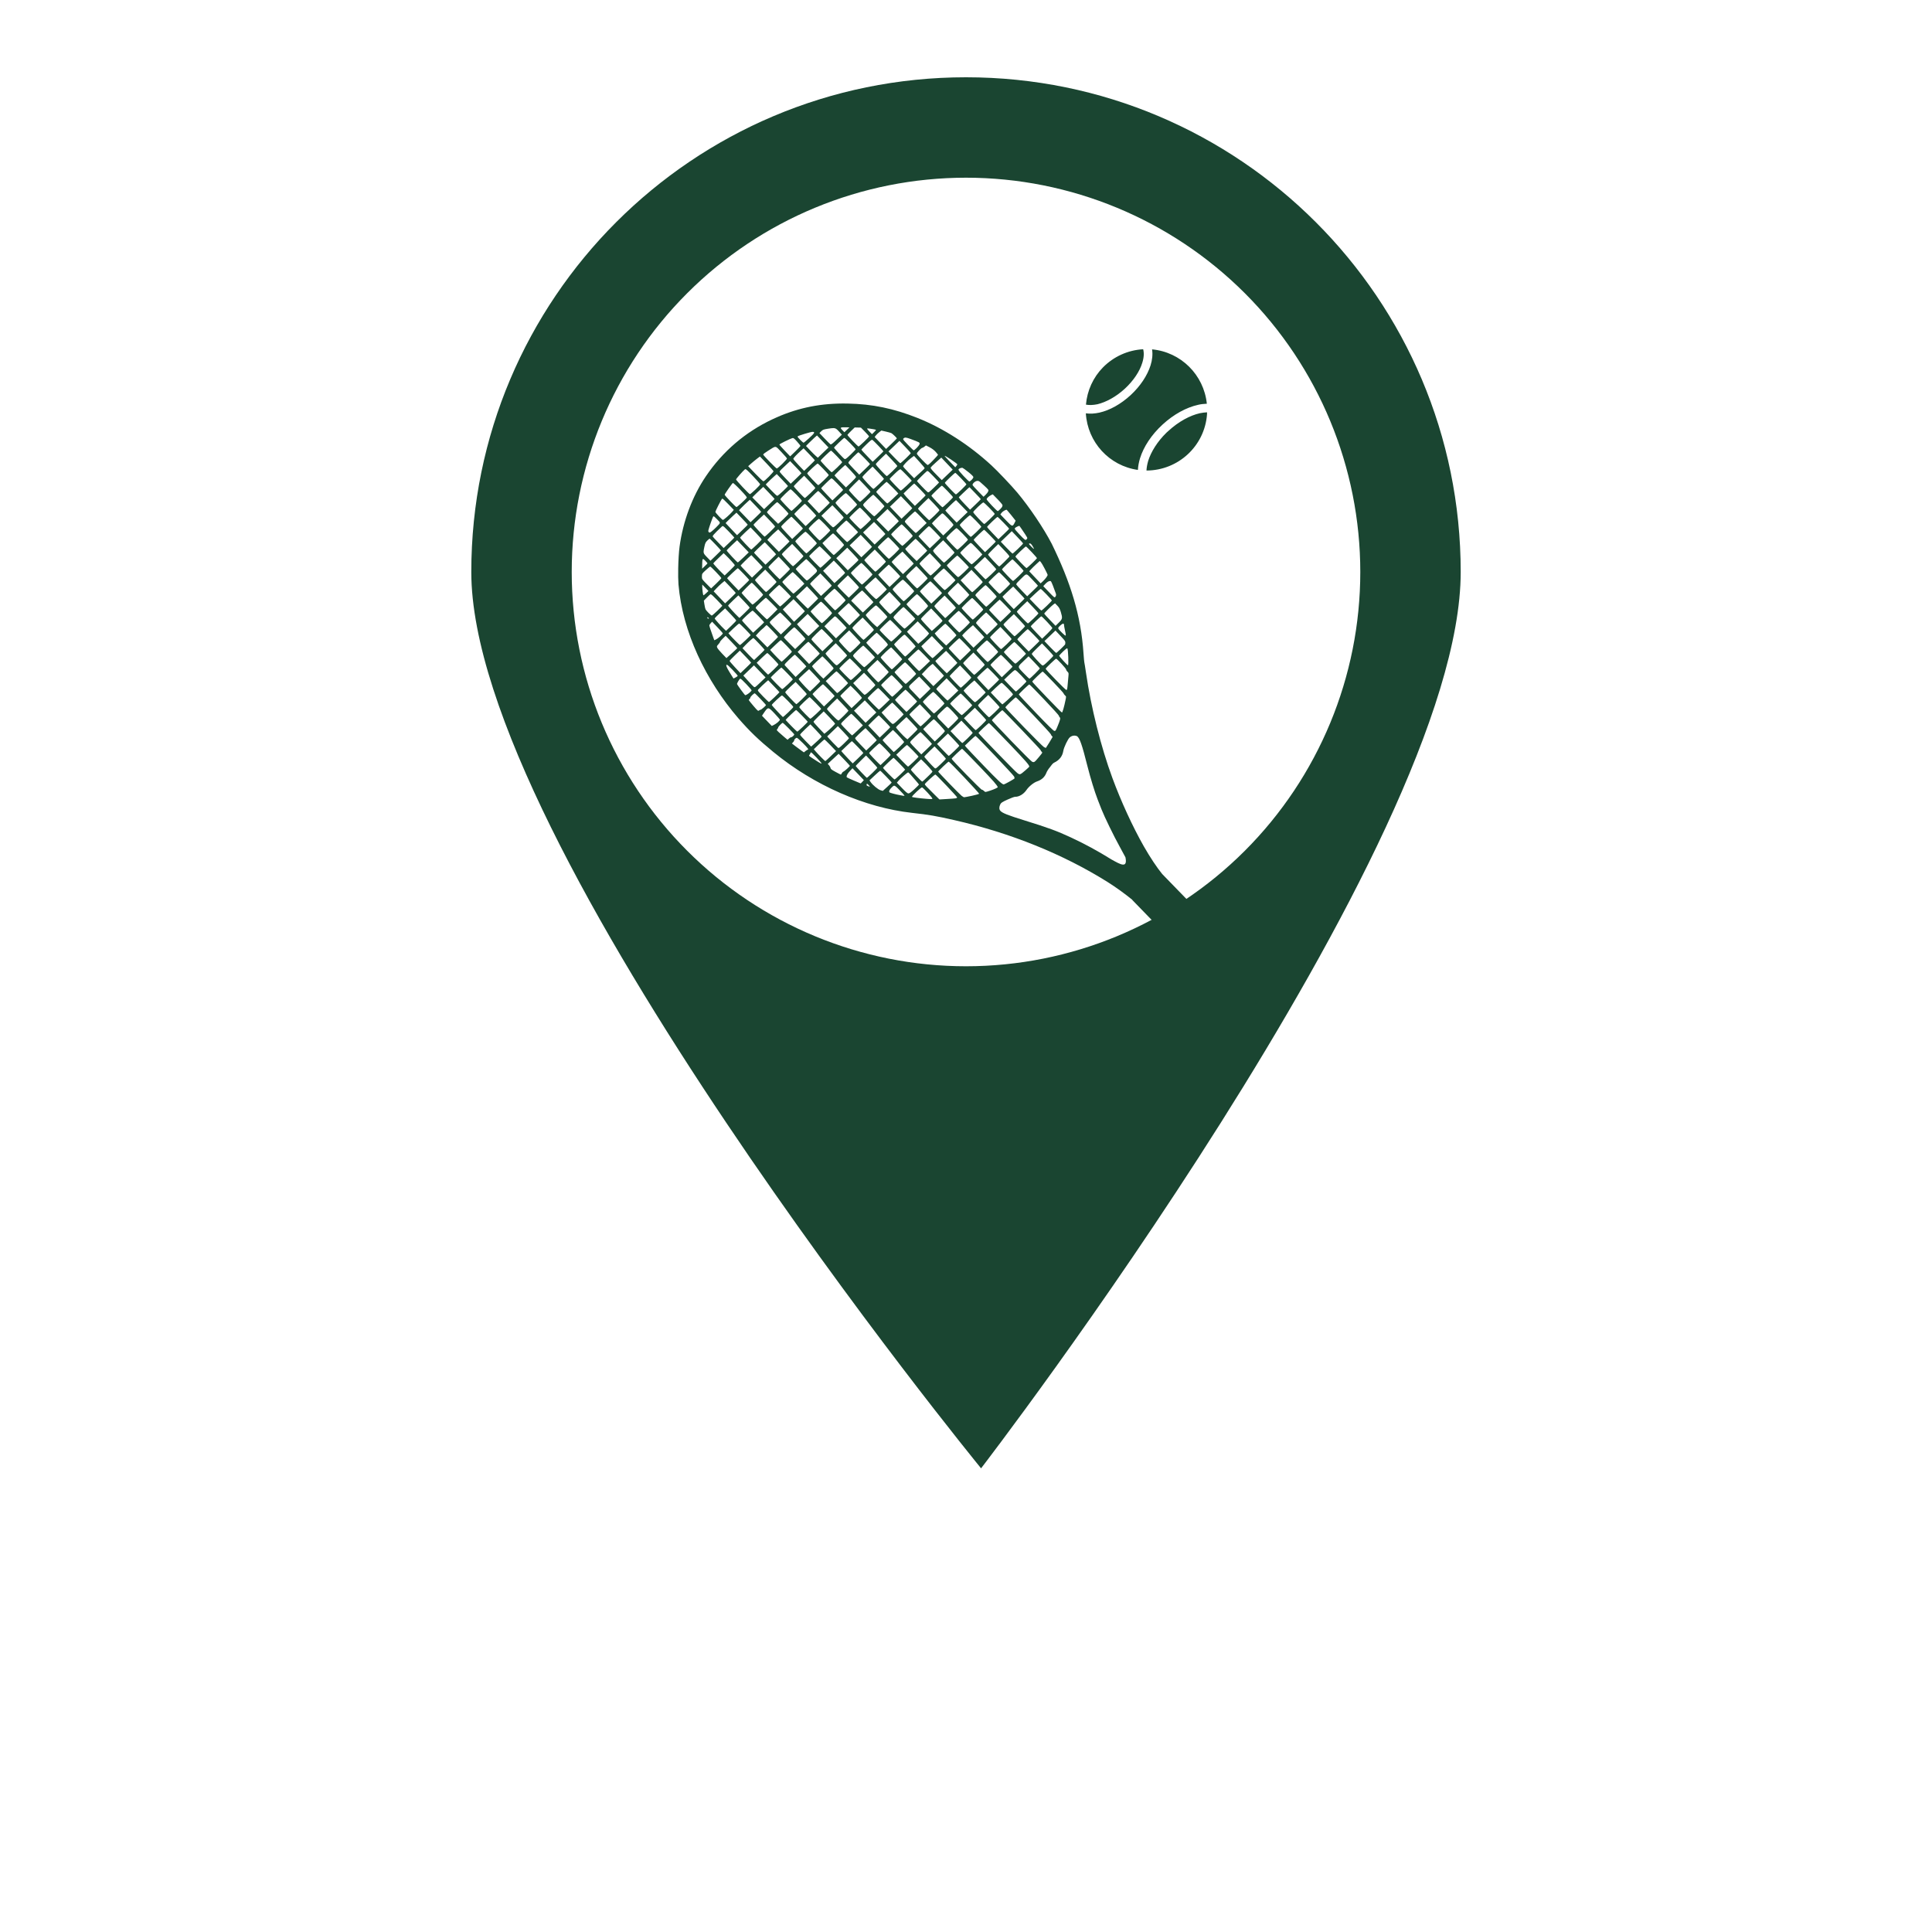 <?xml version="1.0" encoding="UTF-8"?>
<svg width="700pt" height="700pt" version="1.1" viewBox="0 0 700 700" xmlns="http://www.w3.org/2000/svg" xmlns:xlink="http://www.w3.org/1999/xlink">
 <g>
  <path d="m350 28c-98.988 0-179.24 80.246-179.24 179.24 0 98.988 184.7 324.76 184.7 324.76s173.78-225.77 173.78-324.76-80.246-179.24-179.23-179.24zm0 36.383c37.887 0 74.223 15.051 101.02 41.844 26.789 26.789 41.84 63.125 41.84 101.01s-15.051 74.223-41.84 101.02c-26.793 26.789-63.129 41.84-101.02 41.84s-74.223-15.051-101.01-41.84c-26.793-26.793-41.844-63.129-41.844-101.02s15.051-74.223 41.844-101.01c26.789-26.793 63.125-41.844 101.01-41.844z" fill="#1a4531"/>
  <path d="m305.27 146.2c-9.156 0.059-17.234 1.875-25.348 5.688-9.875 4.641-18.039 11.625-24.168 20.68-4.922 7.269-8.289 16.281-9.535 25.488-0.258 1.91-0.434 4.934-0.492 7.82v-0.023c-0.043 2.246-0.016 4.41 0.098 5.898 1.457 17.148 9.832 34.742 21.699 48.504 4.16 4.769 7.211 7.707 12.641 12.172 14.738 12.113 33.141 20.188 50.359 22.098 6.074 0.672 8.52 1.094 15.195 2.609 20.391 4.633 39.418 12.316 55.57 22.43 3.176 2.008 6.156 4.176 8.988 6.469l-0.023 0.055 14.434 14.852v-7.293h12.891l-16.48-16.957c-1.824-2.211-4.41-6.066-6.699-10.09-4.019-7.074-8.223-16.215-11.352-24.691-4.16-11.273-7.738-25.531-9.578-38.176-0.289-1.988-0.562-3.676-0.602-3.75-0.043-0.074-0.172-1.492-0.289-3.152-0.918-13.898-4.711-25.855-11.504-39.781-2.914-5.625-8.07-13.289-12.484-18.562-2.129-2.543-7.172-7.856-9.398-9.902-8.078-7.422-17.395-13.402-26.668-17.113-8.688-3.477-16.48-5.086-25.41-5.258-0.621-0.012-1.234-0.016-1.844-0.012zm0.301 8.613c0.219-0.004 0.477 0 0.777 0l1.426 0.027-0.918 0.883-0.918 0.879-0.746-0.762c-0.344-0.352-0.539-0.586-0.547-0.746-0.008-0.188 0.273-0.27 0.93-0.285zm4.106 0.062 1.121 0.027 1.125 0.027 1.473 1.496c0.809 0.82 1.465 1.586 1.465 1.695s-0.812 0.98-1.801 1.93c-0.988 0.949-1.887 1.723-1.996 1.723-0.25-0.004-4.012-3.938-4.012-4.184v-0.004c0-0.102 0.594-0.75 1.312-1.445l1.309-1.266zm-7.664 0.227c0.812 0.023 1.152 0.352 1.93 1.199l1.082 1.184-1.914 1.836c-1.473 1.418-1.98 1.801-2.207 1.668-0.164-0.098-1.133-1.055-2.156-2.129l-1.855-1.957 0.648-0.641c0.562-0.559 0.867-0.676 2.301-0.906 1.027-0.164 1.688-0.266 2.172-0.254zm12.355 0.121c0.129-0.012 0.309 0 0.504 0.035 0.391 0.062 1.117 0.18 1.613 0.254 0.496 0.074 0.902 0.191 0.902 0.262 0 0.066-0.328 0.441-0.727 0.832l-0.723 0.707-0.895-0.918c-0.492-0.504-0.887-0.992-0.891-1.086 0-0.043 0.082-0.074 0.211-0.082zm4.961 0.773 1.641 0.375c0.902 0.207 1.809 0.461 2.016 0.574 0.414 0.223 1.961 1.711 1.961 1.887 0 0.059-0.879 0.945-1.949 1.969l-1.949 1.859-2.07-2.164-2.074-2.164 0.445-0.578c0.246-0.316 0.793-0.844 1.215-1.168zm-24.949 0.469c1.047 0.023 0.828 0.414-1.355 2.402-0.926 0.844-1.773 1.531-1.879 1.531-0.105 0-0.668-0.48-1.25-1.066-0.59-0.59-0.875-0.961-0.891-1.152-0.008-0.043 0.008-0.07 0.031-0.102 0.27-0.262 4.789-1.617 5.34-1.617zm1.629 1.305 4.172 4.359-3.852 3.703-0.668-0.562c-0.367-0.309-1.336-1.266-2.148-2.129l-1.48-1.562 0.961-0.988c0.531-0.543 1.426-1.402 1.988-1.906l1.027-0.918zm32.195 0.781c0.352 0.027 0.84 0.18 1.617 0.465 3.356 1.238 3.496 1.316 3.356 1.871-0.074 0.281-0.531 0.906-1.023 1.395-0.492 0.488-0.984 0.883-1.09 0.883-0.109 0-1.059-0.91-2.113-2.016-1.289-1.352-1.699-1.805-1.715-2.055v-0.051c0.016-0.078 0.074-0.145 0.16-0.219 0.238-0.207 0.457-0.305 0.812-0.277zm-22.297 0.094c0.242-0.074 4.086 3.848 4.086 4.16 0 0.109-0.828 0.98-1.828 1.938-1.555 1.484-1.875 1.711-2.18 1.539-0.453-0.254-3.797-3.859-3.797-4.086 0-0.203 3.406-3.461 3.719-3.555zm-18.773 0.07c0.328-0.094 0.641 0.145 1.641 1.254 0.68 0.754 1.234 1.461 1.234 1.578 0 0.117-0.836 1.016-1.855 2l-1.852 1.793-1.957-2.039c-1.074-1.121-1.953-2.129-1.953-2.242 0-0.191 3.82-2.082 4.742-2.348zm28.875 0.637c0.039 0.004 0.074 0.016 0.109 0.039 0.328 0.188 3.965 3.988 3.965 4.137 0 0.043-0.875 0.91-1.941 1.93l-1.938 1.852-2.059-2.121c-1.133-1.164-2.055-2.188-2.055-2.269s0.832-0.953 1.852-1.934c1.328-1.281 1.793-1.664 2.07-1.633zm9.883 0.379 2.047 2.133c1.129 1.172 2.043 2.219 2.043 2.32 0 0.105-0.812 0.969-1.801 1.918-0.988 0.949-1.887 1.727-1.992 1.727-0.109 0-1.117-0.969-2.238-2.144l-2.043-2.137 3.984-3.82zm9.602 1.652 1.32 0.676c0.84 0.43 1.641 1.027 2.191 1.645 0.48 0.535 0.867 1.023 0.867 1.09s-0.805 0.949-1.785 1.965c-1.391 1.441-1.848 1.812-2.086 1.676-0.441-0.25-3.5-3.414-3.723-3.856-0.031-0.078-0.059-0.152-0.059-0.227 0-0.23 0.203-0.508 0.754-1.113 0.484-0.531 0.996-0.961 1.141-0.961 0.141 0 0.508-0.195 0.816-0.445l0.559-0.449zm-54.523 0.535c0.535 0.051 0.977 0.645 2.144 1.863 1.113 1.16 2.019 2.219 2.019 2.359 0 0.137-0.762 1-1.688 1.922s-1.828 1.668-2 1.668c-0.266-0.004-4.539-4.359-4.926-5.019v-0.027c0.023-0.168 0.711-0.703 1.766-1.363 1.527-0.957 2.152-1.449 2.684-1.398zm10.184 0.508 2.043 2.125c1.121 1.168 2.039 2.172 2.039 2.227 0 0.059-0.875 0.938-1.945 1.961l-1.945 1.859-1.957-2.039c-1.078-1.121-1.953-2.16-1.953-2.309 0-0.289 1.164-1.531 2.746-2.949l0.977-0.875zm9.945 0.855c0.262 0.004 4.035 3.922 4.035 4.18 0 0.105-0.812 0.969-1.801 1.918-0.988 0.949-1.887 1.727-1.992 1.727-0.258-0.004-4.012-3.945-4.012-4.203 0-0.266 3.504-3.625 3.769-3.625zm9.926 0.594c0.188 0.004 4.195 4.102 4.195 4.285 0 0.055-0.879 0.938-1.949 1.961l-1.945 1.855-1.879-1.945c-1.031-1.07-1.949-2.078-2.039-2.25-0.023-0.027-0.023-0.062-0.023-0.102 0.008-0.27 0.449-0.797 1.656-2.012 0.988-0.992 1.879-1.801 1.98-1.801zm9.992 0.508 2.051 2.137c1.129 1.176 2.047 2.223 2.047 2.328 0 0.105-0.812 0.969-1.801 1.918-0.988 0.949-1.891 1.727-2.004 1.727-0.305-0.004-4-3.992-4-4.305 0-0.148 0.84-1.062 1.855-2.035l1.848-1.766zm21.234 0.773c0.172-0.168 4.613 2.82 4.613 3.098 0 0.09-0.172 0.359-0.375 0.602l-0.375 0.441-1.973-2.031c-1.086-1.117-1.941-2.066-1.891-2.109zm-11.09 0.016 1.93 2.113c1.059 1.164 1.922 2.207 1.922 2.32s-0.418 0.57-0.926 1.016c-0.508 0.445-1.363 1.223-1.902 1.73l-0.98 0.926-1.996-2.039c-1.098-1.121-1.992-2.141-1.992-2.266 0.008-0.375 1.66-2.109 2.84-2.981l1.109-0.82zm-55.82 0.223 2.465 2.582c1.355 1.418 2.465 2.672 2.465 2.785s-0.754 0.977-1.676 1.918-1.82 1.703-1.992 1.703c-0.172-0.004-1.488-1.242-2.922-2.746l-2.609-2.734 1.07-0.953c0.586-0.523 1.547-1.312 2.133-1.754zm65.707 0.395 4.133 4.367-1.98 1.895-1.98 1.898-1.535-1.551c-1.977-1.992-2.531-2.648-2.488-2.969 0-0.023 0-0.027 0.016-0.059 0.059-0.141 0.945-1.004 1.973-1.918l1.863-1.66zm-54.773 1.285 2.051 2.133c1.129 1.172 2.047 2.176 2.047 2.234 0 0.055-0.879 0.938-1.949 1.961l-1.945 1.859-1.871-1.945c-1.027-1.07-1.949-2.09-2.043-2.266-0.031-0.062-0.051-0.121-0.051-0.188 0.023-0.297 0.574-0.824 2.871-2.961l0.895-0.832zm9.98 0.875c0.242 0 4.012 3.926 4.012 4.176 0 0.105-0.812 0.969-1.797 1.918-0.988 0.949-1.887 1.727-1.996 1.727-0.293-0.004-4.008-3.961-4.008-4.258 0-0.285 3.492-3.562 3.789-3.562zm10.012 0.52 1.949 2.027c1.074 1.117 1.945 2.16 1.945 2.324 0 0.16-0.828 1.078-1.836 2.039l-1.824 1.742-2.074-2.106c-1.141-1.156-2.07-2.168-2.07-2.246 0-0.141 2.633-2.731 3.473-3.422zm9.887 0.578 2.051 2.137c1.129 1.176 2.051 2.223 2.051 2.324 0 0.105-0.812 0.969-1.805 1.918-0.988 0.949-1.883 1.723-1.992 1.723-0.312-0.004-4.016-3.969-4.008-4.289 0-0.156 0.84-1.082 1.855-2.051l1.852-1.766zm32.418 0.441c0.066 0 0.129 0.012 0.184 0.027 0.168 0.051 1.121 0.738 2.113 1.535 1.191 0.953 1.805 1.574 1.805 1.82 0 0.203-0.285 0.648-0.629 0.988-0.344 0.34-0.719 0.609-0.832 0.609-0.117 0-1.074-0.922-2.133-2.043-1.23-1.301-1.812-2.035-1.812-2.285 0-0.016 0.008-0.043 0.008-0.043 0.125-0.309 0.836-0.617 1.301-0.605zm-78.57 0.508c0.289-0.082 0.758 0.359 2.82 2.508 1.43 1.488 2.59 2.832 2.59 2.984 0 0.148-0.789 1.016-1.746 1.918-0.957 0.906-1.84 1.641-1.961 1.641-0.305-0.004-5.023-5.031-5.023-5.34 0-0.242 2.527-3.113 3.203-3.648 0.039-0.027 0.074-0.051 0.117-0.062zm56.258 0.051c0.043 0.004 0.074 0.023 0.109 0.043 0.312 0.184 3.973 3.945 3.973 4.082 0 0.035-0.848 0.852-1.879 1.82s-1.969 1.754-2.082 1.754c-0.27-0.004-4.031-3.93-4.031-4.195 0-0.113 0.832-0.984 1.844-1.934 1.348-1.27 1.789-1.617 2.066-1.57zm9.793 0.605c0.281 0.043 0.766 0.512 2.141 1.934 1.129 1.164 2.043 2.164 2.043 2.219 0 0.055-0.855 0.918-1.902 1.918-1.812 1.734-1.918 1.805-2.301 1.523-0.582-0.426-3.789-3.785-3.789-3.965 0-0.148 2.922-3.051 3.57-3.555 0.074-0.059 0.145-0.09 0.238-0.074zm10.059 0.656c0.246 0.004 4.027 3.938 4.027 4.18 0 0.105-0.812 0.969-1.797 1.922-0.988 0.949-1.887 1.723-1.996 1.723-0.25-0.004-4.012-3.938-4.012-4.184 0-0.238 3.543-3.637 3.777-3.637zm-64.688 0.449 2.039 2.125c1.121 1.168 2.039 2.168 2.039 2.219s-0.812 0.871-1.801 1.824c-0.988 0.949-1.934 1.723-2.098 1.723-0.164 0-1.168-0.93-2.231-2.055l-1.926-2.043 0.371-0.41c0.457-0.504 1.871-1.852 2.863-2.727zm9.93 0.605 2.023 2.137c1.113 1.176 2.019 2.215 2.019 2.309s-0.809 0.949-1.797 1.898c-0.988 0.949-1.887 1.727-1.992 1.727-0.254-0.004-4.012-3.988-4.012-4.246 0-0.109 0.852-1.016 1.883-2.012zm9.941 0.973c0.281 0.043 0.762 0.504 2.148 1.93 1.129 1.16 2.047 2.16 2.047 2.219 0 0.059-0.879 0.945-1.949 1.969l-1.945 1.855-2.051-2.137c-1.129-1.176-2.047-2.195-2.047-2.273 0-0.141 2.949-3.031 3.559-3.488 0.074-0.059 0.148-0.09 0.242-0.074zm9.973 0.367 2.059 2.141c1.133 1.176 2.055 2.227 2.055 2.328 0 0.105-0.812 0.969-1.801 1.918s-1.887 1.723-1.992 1.723c-0.281-0.004-4.012-3.969-4.012-4.258 0-0.133 0.836-1.055 1.848-2.047zm43.121 0.531c0.387 0.066 0.793 0.418 2.059 1.59 1.777 1.645 1.801 1.68 1.578 2.234-0.125 0.309-0.555 0.871-0.953 1.246l-0.727 0.684-1.887-1.934c-1.039-1.062-1.961-2.07-2.047-2.238-0.031-0.059-0.031-0.129-0.031-0.199 0.043-0.504 0.879-1.27 1.605-1.371 0.156-0.023 0.281-0.035 0.414-0.012zm-33.125 0.352c0.16 0 4.207 4.082 4.207 4.234 0 0.027-0.852 0.848-1.895 1.82-1.043 0.973-1.98 1.766-2.086 1.766-0.25-0.004-4.016-3.934-4.016-4.18 0-0.25 3.539-3.644 3.789-3.644zm-55.742 0.414c0.133-0.078 1.219 0.91 2.707 2.461 1.934 2.016 2.449 2.66 2.316 2.894-0.094 0.168-0.922 0.992-1.836 1.836-0.914 0.844-1.758 1.527-1.871 1.527-0.277-0.004-4.281-4.188-4.281-4.465 0-0.27 2.66-4.07 2.965-4.25zm65.719 0.184c0.145 0 4.133 4.141 4.133 4.285 0 0.055-0.879 0.941-1.949 1.961l-1.949 1.855-1.691-1.75c-0.93-0.961-1.852-1.977-2.043-2.254l-0.352-0.508 1.863-1.797c1.027-0.988 1.918-1.793 1.984-1.793zm10.016 0.785c0.25 0.004 4.016 3.93 4.016 4.18 0 0.105-0.812 0.969-1.801 1.918-0.988 0.949-1.887 1.723-1.996 1.723-0.25-0.004-4.008-3.938-4.008-4.184s3.543-3.637 3.789-3.637zm-64.711 0.438 2.043 2.133c1.125 1.172 2.047 2.176 2.047 2.231 0 0.055-0.855 0.914-1.902 1.91l-1.898 1.809-4.266-4.266 0.473-0.5c0.453-0.477 1.613-1.586 2.894-2.762l0.602-0.551zm74.707 0.102 2.055 2.121c1.129 1.164 2.055 2.164 2.055 2.223 0 0.059-0.879 0.941-1.949 1.961l-1.945 1.855-1.691-1.746c-0.93-0.961-1.852-1.98-2.043-2.258l-0.352-0.508 1.41-1.379c0.773-0.758 1.645-1.578 1.938-1.82l0.531-0.445zm-64.805 0.766c0.297 0.004 4.086 3.891 4.086 4.184 0 0.105-0.812 0.969-1.801 1.918-0.988 0.949-1.875 1.723-1.969 1.723-0.266-0.004-4.035-3.957-4.035-4.223 0-0.328 3.394-3.602 3.719-3.602zm10.02 0.598c0.16 0 4.156 4.125 4.156 4.285 0 0.055-0.875 0.938-1.945 1.961l-1.945 1.855-4.141-4.383 0.84-0.883c1.297-1.363 2.879-2.84 3.039-2.84zm10.004 0.785c0.277 0.004 4.051 3.914 4.051 4.188 0 0.109-0.832 0.988-1.844 1.957l-1.844 1.754-0.43-0.371c-1.27-1.098-3.688-3.731-3.688-4.008 0-0.352 3.394-3.519 3.754-3.519zm53.223 0.441 1.82 1.867c1.066 1.094 1.773 1.973 1.719 2.121-0.059 0.141-0.105 0.332-0.105 0.43 0 0.262-1.383 1.664-1.629 1.664-0.332-0.004-4.043-3.953-4.035-4.293 0.008-0.367 0.867-1.156 1.656-1.523l0.578-0.27zm-43.285 0.156c0.234 0.004 4.016 3.926 4.016 4.16 0 0.094-0.762 0.934-1.691 1.875-0.93 0.938-1.812 1.738-1.969 1.766-0.277 0.059-3.625-3.246-3.992-3.941-0.023-0.059-0.039-0.117-0.039-0.184 0.016-0.285 0.41-0.715 1.672-1.93 1-0.961 1.902-1.746 2.008-1.746zm10.004 0.508 2.055 2.137c1.129 1.176 2.051 2.184 2.051 2.238s-0.875 0.934-1.945 1.957l-1.941 1.855-2.094-2.188-2.094-2.191 3.969-3.805zm9.977 0.699 2.019 2.086c1.109 1.148 1.992 2.188 1.961 2.32-0.031 0.129-0.836 0.992-1.789 1.918-0.953 0.926-1.82 1.684-1.922 1.684-0.258-0.004-4.047-3.922-4.047-4.172 0-0.109 0.855-1.016 1.891-2.016l1.887-1.816zm-74.75 0.227c0.211-0.066 0.707 0.383 2.172 1.906l2.047 2.129-0.586 0.711c-0.324 0.391-1.164 1.215-1.867 1.832-0.703 0.617-1.359 1.121-1.457 1.121-0.316-0.004-2.766-2.609-2.758-2.93 0-0.289 1.91-4.062 2.371-4.707 0.016-0.027 0.051-0.051 0.074-0.059zm10.051 0.391 2.043 2.129c1.125 1.172 2.043 2.176 2.043 2.231 0 0.055-0.871 0.93-1.93 1.938l-1.922 1.836-4.172-4.344 0.566-0.602c0.699-0.738 2.133-2.121 2.84-2.738l0.527-0.457zm74.695 0.113 2.106 2.164 2.102 2.164-3.984 3.82-2.051-2.137c-1.129-1.176-2.051-2.188-2.051-2.25 0-0.125 2.781-2.879 3.449-3.418l0.426-0.344zm-64.793 0.75c0.301 0.004 4.082 3.891 4.082 4.188 0 0.109-0.832 0.988-1.844 1.957-1.016 0.969-1.887 1.719-1.934 1.672-2.394-2.309-4.023-4.004-4.023-4.176 0-0.316 3.41-3.641 3.719-3.641zm74.699 0.082c0.301 0.004 4.109 3.887 4.109 4.184 0 0.102-0.809 0.965-1.797 1.918-0.988 0.949-1.887 1.727-1.992 1.727-0.312-0.004-4.008-3.969-4.008-4.289 0-0.363 3.328-3.535 3.691-3.535zm-64.688 0.516c0.215 0.004 4.172 4.156 4.113 4.316-0.023 0.07-0.676 0.746-1.441 1.496s-1.613 1.566-1.891 1.812l-0.504 0.445-2.055-2.113c-1.133-1.164-2.055-2.176-2.055-2.254 0-0.188 3.648-3.703 3.836-3.703zm9.969 0.512 2.047 2.133c1.125 1.172 2.043 2.223 2.043 2.328 0 0.109-0.824 0.98-1.828 1.938-1.574 1.5-1.871 1.711-2.176 1.527-0.195-0.117-1.188-1.09-2.211-2.16l-1.855-1.949 3.984-3.82zm9.969 0.867c0.277 0.004 4.016 3.945 4.016 4.227 0 0.129-0.801 0.973-1.773 1.871-0.973 0.898-1.855 1.672-1.965 1.703-0.223 0.074-4.066-3.863-4.066-4.156 0-0.25 3.543-3.644 3.789-3.644zm10.004 0.508 2.055 2.137c1.129 1.176 2.051 2.184 2.051 2.238 0 0.055-0.863 0.926-1.922 1.934l-1.918 1.832-2.125-2.152-2.125-2.148 1.992-1.922zm43.168 0.254c0.074 0 3.266 3.894 3.266 3.981 0 0.012-0.18 0.379-0.402 0.809-0.73 1.43-0.863 1.387-3.117-0.973l-2.016-2.109 0.449-0.602c0.367-0.492 1.391-1.102 1.82-1.102zm-33.18 0.621c0.105 0 1.094 0.945 2.199 2.094l2.008 2.09-1.895 1.82c-1.043 1.004-1.957 1.82-2.031 1.82-0.211-0.004-3.695-3.523-3.914-3.957-0.031-0.059-0.051-0.121-0.051-0.188 0.008-0.289 0.395-0.707 1.672-1.938 1-0.961 1.902-1.742 2.008-1.742zm-64.707 0.441 2.043 2.129c1.125 1.172 2.043 2.172 2.043 2.231 0 0.055-0.875 0.934-1.941 1.949l-1.938 1.852-4.141-4.383 0.656-0.688c0.359-0.379 1.246-1.23 1.965-1.891zm74.629 0.266c0.277 0.035 0.727 0.469 2.055 1.848 1.07 1.113 1.941 2.156 1.941 2.32 0 0.16-0.836 1.086-1.855 2.059l-1.852 1.766-2.051-2.137c-1.129-1.176-2.047-2.184-2.047-2.242 0-0.129 3.074-3.172 3.566-3.531 0.082-0.059 0.152-0.094 0.246-0.082zm-64.656 0.402 2.008 2.09c1.105 1.148 2.004 2.176 2.004 2.281 0 0.105-0.812 0.969-1.805 1.918-0.988 0.953-1.875 1.727-1.969 1.727-0.242-0.004-4.031-4.039-4.031-4.285 0-0.113 0.855-0.996 1.898-1.965zm74.652 0.273c0.277 0.004 4.086 3.914 4.086 4.184 0 0.102-0.812 0.965-1.801 1.918-0.988 0.949-1.887 1.727-1.992 1.727-0.312-0.004-4.016-3.969-4.008-4.289 0-0.336 3.375-3.535 3.715-3.535zm-92.918 0.391c0.184 0 0.516 0.293 1.258 1.062 1.379 1.426 1.41 1.148-0.332 2.926-0.488 0.496-1.215 1.156-1.617 1.465-0.609 0.465-0.777 0.52-1.016 0.312-0.133-0.113-0.195-0.258-0.195-0.461v-0.09c0.008-0.086 0.023-0.176 0.051-0.281 0.203-0.875 1.488-4.519 1.707-4.844 0.039-0.059 0.086-0.09 0.145-0.09zm28.191 0.129c0.176 0.004 4.176 4.113 4.176 4.285 0 0.055-0.875 0.938-1.941 1.957l-1.941 1.852-2.074-2.188c-1.496-1.582-1.914-2.059-1.887-2.336 0-0.066 0.031-0.117 0.074-0.172 0.543-0.664 3.438-3.394 3.59-3.394zm74.699 0.082c0.188 0 4.199 4.094 4.199 4.289 0 0.055-0.871 0.934-1.945 1.957l-1.945 1.855-2.051-2.133c-1.129-1.176-2.047-2.223-2.047-2.328 0-0.25 3.543-3.644 3.793-3.644zm-64.711 0.707c0.297 0.004 4.082 3.891 4.082 4.18 0 0.105-0.812 0.969-1.797 1.918-0.988 0.949-1.887 1.727-1.996 1.727-0.316-0.004-4.016-3.973-4.008-4.297 0.008-0.359 3.352-3.527 3.719-3.527zm9.957 0.598c0.176 0.004 4.211 4.078 4.211 4.25 0 0.039-0.855 0.855-1.898 1.82-1.043 0.965-1.957 1.75-2.039 1.75-0.203 0-3.691-3.535-3.902-3.957-0.031-0.055-0.043-0.113-0.031-0.18 0.031-0.285 0.438-0.742 1.656-1.934 0.992-0.969 1.891-1.758 2.004-1.758zm10.004 0.508 2.055 2.137c1.129 1.176 2.051 2.184 2.051 2.238 0 0.055-0.879 0.938-1.949 1.957l-1.945 1.859-4.188-4.375 3.984-3.82zm9.996 0.875c0.258 0.004 4.016 3.938 4.016 4.195 0 0.113-0.793 0.957-1.758 1.871-0.965 0.918-1.848 1.699-1.965 1.734-0.234 0.074-4.082-3.856-4.082-4.156 0-0.25 3.543-3.644 3.789-3.644zm42.602 0.555c0.043-0.004 0.074 0 0.082 0.016 0.016 0.035 0.289 0.41 0.598 0.836 0.84 1.156 2.281 3.414 2.273 3.551 0 0.066-0.133 0.273-0.281 0.465-0.379 0.477-0.641 0.293-2.711-1.914-1.16-1.238-1.547-1.688-1.566-1.949 0-0.086 0.031-0.156 0.086-0.223 0.219-0.254 1.215-0.746 1.516-0.777zm-107.4 0.078c0.277 0.039 0.75 0.496 2.141 1.941 1.121 1.168 2.035 2.168 2.035 2.227 0 0.055-0.871 0.93-1.93 1.945l-1.93 1.844-1.898-1.93c-1.043-1.059-1.965-2.059-2.051-2.223-0.016-0.027-0.016-0.062-0.016-0.094 0.008-0.254 0.426-0.75 1.469-1.781 0.879-0.871 1.754-1.699 1.941-1.848 0.074-0.059 0.148-0.094 0.242-0.082zm74.727 0.082c0.281 0.035 0.746 0.492 2.141 1.941 1.121 1.168 2.039 2.168 2.039 2.227 0 0.055-0.879 0.938-1.949 1.961l-1.949 1.855-2.051-2.137c-1.129-1.176-2.047-2.184-2.047-2.242 0-0.125 3.043-3.125 3.57-3.527 0.082-0.059 0.152-0.094 0.246-0.082zm-64.656 0.398 2.008 2.09c1.105 1.148 2.004 2.176 2.004 2.281 0 0.105-0.812 0.969-1.801 1.918-0.988 0.949-1.871 1.727-1.965 1.727-0.266-0.004-4.039-4.012-4.039-4.281 0-0.137 0.859-1.031 1.898-1.992l1.891-1.742zm74.625 0.27c0.316 0.004 4.113 3.875 4.113 4.184 0 0.105-0.812 0.969-1.801 1.918-0.988 0.949-1.887 1.723-1.996 1.723-0.289-0.004-4.008-3.957-4.008-4.246 0-0.352 3.344-3.578 3.691-3.578zm-64.609 0.445 2.043 2.129c1.125 1.168 2.043 2.172 2.043 2.227 0 0.055-0.867 0.93-1.926 1.938l-1.922 1.836-2.094-2.16-2.098-2.16 0.633-0.707c0.605-0.672 1.973-1.969 2.891-2.742zm74.605 0.152c0.188 0.004 4.203 4.098 4.203 4.289 0 0.055-0.875 0.934-1.945 1.957l-1.945 1.859-2.051-2.137c-1.129-1.176-2.047-2.223-2.047-2.328 0-0.246 3.539-3.644 3.785-3.644zm10.012 0.504 2.047 2.141c1.129 1.176 2.047 2.219 2.047 2.312s-0.824 0.957-1.824 1.918c-1.004 0.957-1.898 1.738-1.992 1.738-0.09 0-1.09-0.969-2.215-2.148l-2.043-2.144 1.992-1.91 1.992-1.906zm-74.734 0.203c0.309 0.004 4.102 3.879 4.102 4.184 0 0.105-0.812 0.969-1.801 1.918s-1.883 1.723-1.988 1.723c-0.27-0.004-4.012-4.07-4.012-4.348 0-0.328 3.363-3.477 3.699-3.477zm9.988 0.598c0.305 0.004 4.039 3.973 3.973 4.223-0.031 0.125-0.836 0.988-1.785 1.918-0.949 0.93-1.828 1.684-1.949 1.684-0.195 0-2.496-2.371-3.652-3.758l-0.453-0.539 1.84-1.766c1.008-0.973 1.922-1.762 2.023-1.762zm10.004 0.504 2.051 2.137c1.129 1.176 2.051 2.18 2.051 2.238 0 0.055-0.871 0.93-1.93 1.941l-1.926 1.836-4.242-4.312 3.992-3.836zm9.965 0.879c0.242 0.004 4.031 3.945 4.031 4.184 0 0.105-0.805 0.969-1.781 1.918-0.977 0.949-1.875 1.719-2 1.719-0.258-0.004-4.023-3.945-4.023-4.203 0-0.223 3.551-3.621 3.773-3.621zm-64.691 0.516c0.148 0 4.086 4.129 4.086 4.277 0 0.051-0.855 0.914-1.895 1.914l-1.895 1.82-1.262-1.309c-0.887-0.918-1.227-1.27-1.227-1.973 0-0.422 0.113-0.969 0.301-1.84 0.27-1.258 0.422-1.582 1.039-2.188 0.398-0.391 0.781-0.707 0.855-0.707zm74.625 0.078c0.18 0 4.188 4.109 4.188 4.285 0 0.055-0.863 0.922-1.914 1.926l-1.91 1.824-1.715-1.684c-0.941-0.926-1.875-1.922-2.07-2.211l-0.355-0.527 1.801-1.809c0.992-0.996 1.883-1.805 1.977-1.805zm-64.676 0.492 2.113 2.199 2.109 2.199-1.895 1.824c-1.043 1-1.977 1.816-2.074 1.816-0.246-0.004-4.023-4.066-4.023-4.32 0-0.113 0.852-0.992 1.887-1.961zm74.664 0.016 2.051 2.137c1.129 1.176 2.047 2.223 2.047 2.324 0 0.105-0.812 0.969-1.801 1.918s-1.887 1.727-1.996 1.727-1.066-0.914-2.125-2.027c-1.379-1.445-1.84-2.027-1.816-2.32v-0.055c0.066-0.195 0.914-1.109 1.875-2.031l1.754-1.672zm-64.629 0.719 2.043 2.129c1.125 1.172 2.043 2.176 2.043 2.231 0 0.055-0.863 0.93-1.918 1.934l-1.918 1.828-2.082-2.121c-1.145-1.168-2.078-2.168-2.078-2.223 0-0.109 2.504-2.574 3.375-3.324l0.531-0.457zm74.633 0.273c0.285 0.043 0.762 0.504 2.144 1.945 1.121 1.168 2.039 2.164 2.039 2.219 0 0.051-0.812 0.875-1.801 1.824-0.988 0.949-1.926 1.723-2.082 1.723-0.32-0.004-4.109-3.875-4.109-4.188 0-0.188 2.82-2.914 3.566-3.449 0.082-0.055 0.152-0.086 0.246-0.07zm21.434 0.156c0.246 0.004 0.574 0.328 0.93 0.926 0.777 1.301 0.688 1.367-0.383 0.293-0.641-0.645-0.918-0.961-0.895-1.109 0.016-0.078 0.133-0.105 0.348-0.105zm-86.16 0.176 2.043 2.125c1.121 1.168 2.039 2.211 2.039 2.316s-0.812 0.969-1.801 1.918c-0.988 0.949-1.871 1.727-1.961 1.727-0.273-0.004-4.039-4.047-4.039-4.332 0-0.145 0.84-1.047 1.863-2.008l1.859-1.746zm74.695 0.055 2.082 2.184c1.867 1.965 2.059 2.219 1.812 2.508-0.152 0.176-0.969 1.02-1.82 1.871-0.852 0.855-1.645 1.547-1.762 1.547-0.297-0.004-4.008-3.981-4.008-4.285 0-0.137 0.836-1.051 1.848-2.039l1.844-1.793zm-64.734 0.801c0.141 0 4.207 4.07 4.207 4.207 0 0.012-0.832 0.812-1.848 1.773-1.016 0.965-1.938 1.785-2.047 1.812-0.199 0.062-4.098-3.941-4.098-4.203 0-0.215 3.57-3.594 3.785-3.594zm74.754 0.082c0.23 0.004 3.988 4 3.988 4.231 0 0.074-0.812 0.914-1.801 1.867-0.988 0.949-1.883 1.723-1.988 1.723-0.25-0.004-4.016-3.93-4.016-4.18 0-0.266 3.551-3.644 3.816-3.644zm-64.758 0.422 2.051 2.137c1.129 1.176 2.039 2.223 2.023 2.328s-0.895 0.988-1.953 1.957l-1.922 1.766-4.18-4.367 3.984-3.82zm9.988 0.688 2.008 2.09c1.105 1.148 2.004 2.18 2.004 2.281 0 0.105-0.812 0.969-1.805 1.918-0.988 0.949-1.887 1.723-1.992 1.723-0.25-0.004-4.012-3.938-4.012-4.184 0-0.102 0.855-1.004 1.898-2.008l1.895-1.824zm10.02 0.727 2.039 2.125c1.121 1.168 2.043 2.172 2.043 2.227 0 0.055-0.875 0.938-1.949 1.957l-1.945 1.855-2.047-2.137c-1.125-1.176-2.051-2.188-2.051-2.246 0-0.145 1.82-1.961 2.977-2.969l0.93-0.809zm-64.797 0.574 0.68 0.645c1.324 1.258 3.375 3.531 3.375 3.731 0 0.113-0.832 0.992-1.844 1.957l-1.836 1.754-0.898-0.863c-1.223-1.172-3.223-3.356-3.223-3.512 0-0.07 0.844-0.934 1.875-1.918l1.875-1.793zm74.699 0.012 2.043 2.125c1.121 1.168 2.039 2.211 2.039 2.316 0 0.105-0.812 0.969-1.801 1.918-0.988 0.949-1.883 1.727-1.992 1.727-0.316-0.004-4.016-3.973-4.008-4.297 0-0.164 0.844-1.082 1.867-2.043l1.859-1.746zm-64.641 0.703 2.043 2.129c1.125 1.172 2.043 2.176 2.043 2.231 0 0.055-0.871 0.934-1.934 1.945l-1.934 1.844-2.062-2.125c-1.137-1.168-2.062-2.172-2.062-2.231 0-0.121 2.797-2.891 3.465-3.434l0.445-0.359zm74.633 0.152c0.16 0 4.18 4.102 4.18 4.258 0 0.039-0.805 0.863-1.789 1.824-0.984 0.961-1.934 1.738-2.106 1.738-0.316-0.004-4.098-3.922-4.098-4.234 0-0.215 3.594-3.59 3.812-3.59zm-64.762 0.418 2.055 2.137c1.133 1.176 2.051 2.227 2.051 2.336s-0.832 0.988-1.844 1.957l-1.84 1.754-0.426-0.379c-1.125-1.004-3.691-3.785-3.691-3.992 0-0.133 0.836-1.039 1.848-2.023l1.844-1.793zm74.738 0.086 2.055 2.137c1.129 1.176 2.047 2.223 2.047 2.324s-0.832 0.969-1.848 1.918c-1.016 0.953-1.918 1.727-2.004 1.727-0.086 0-1.07-0.973-2.188-2.156l-2.027-2.148 1.984-1.902 1.98-1.902zm-102.09 0.758c0.16 0.012 0.402 0.234 0.77 0.609 0.445 0.457 0.809 0.887 0.809 0.945 0 0.062-0.441 0.523-0.977 1.027l-0.973 0.918 0.031-1.551c0.031-1.41 0.066-1.973 0.336-1.953zm37.375 0.039c0.09 0 1.062 0.938 2.16 2.082 2.312 2.406 2.344 1.922-0.266 4.328-1.434 1.32-1.629 1.445-1.93 1.199-0.648-0.523-3.781-3.863-3.781-4.027 0-0.211 3.598-3.586 3.812-3.586zm74.703 0.082c0.25 0.004 4.016 3.93 4.016 4.18 0 0.105-0.812 0.969-1.801 1.918s-1.887 1.727-1.996 1.727c-0.25-0.004-4.012-3.938-4.012-4.188 0-0.246 3.547-3.637 3.789-3.637zm-64.727 0.426 2.055 2.137c1.129 1.176 2.039 2.223 2.023 2.328-0.016 0.105-0.895 0.984-1.945 1.949l-1.914 1.754-2.055-2.219-2.059-2.219 3.898-3.734zm74.617 0.156 0.426 0.445c0.391 0.41 2.438 4.305 2.438 4.637 0 0.082-0.211 0.465-0.473 0.848-0.258 0.387-0.832 1.035-1.273 1.441l-0.805 0.742-2.066-2.184-2.066-2.188 0.633-0.699c0.348-0.387 1.207-1.23 1.91-1.875l1.273-1.172zm-64.637 0.719c0.25 0.004 4.016 3.93 4.016 4.18 0 0.105-0.812 0.969-1.801 1.918-0.988 0.949-1.887 1.723-1.996 1.723-0.25-0.004-4.008-3.938-4.008-4.184 0-0.246 3.543-3.637 3.789-3.637zm9.961 0.598c0.152 0 4.141 4.133 4.141 4.285 0 0.055-0.879 0.938-1.949 1.961l-1.945 1.859-2.043-2.141c-1.125-1.176-2.051-2.207-2.051-2.289 0-0.18 3.664-3.676 3.848-3.676zm9.961 0.527 2.043 2.125c1.121 1.168 2.039 2.211 2.039 2.316 0 0.105-0.812 0.969-1.801 1.918-0.988 0.949-1.879 1.727-1.98 1.727-0.309-0.004-4.019-3.977-4.019-4.293 0-0.164 0.84-1.086 1.863-2.047l1.859-1.746zm-74.668 0.18c0.258 0.004 4.019 3.934 4.019 4.188 0 0.109-0.832 0.988-1.848 1.957l-1.844 1.758-0.516-0.477c-0.285-0.262-1.043-1.027-1.684-1.699-1.133-1.18-1.164-1.25-1.148-2.195 0.016-0.961 0.043-0.992 1.422-2.254 0.77-0.703 1.488-1.277 1.598-1.277zm9.984 0.598c0.207 0.004 4.121 4.078 4.121 4.289 0 0.055-0.863 0.926-1.922 1.934l-1.922 1.836-2.074-2.164c-1.141-1.191-2.074-2.203-2.074-2.246 0-0.195 3.672-3.644 3.871-3.644zm74.645 0.082c0.188 0 4.203 4.094 4.203 4.277 0 0.051-0.812 0.871-1.801 1.824-0.988 0.949-1.93 1.723-2.09 1.723-0.289-0.004-4.106-3.938-4.106-4.223 0-0.223 3.566-3.602 3.789-3.602zm-64.719 0.426 2.051 2.137c1.129 1.176 2.051 2.223 2.051 2.324 0 0.105-0.812 0.969-1.805 1.918-0.988 0.949-1.883 1.727-1.992 1.727-0.246 0-4.012-4.066-4.012-4.32 0-0.105 0.836-1 1.855-1.988zm74.723 0.078 2.055 2.137c1.129 1.176 2.047 2.207 2.047 2.293 0 0.086-0.82 0.953-1.82 1.918-1 0.969-1.902 1.758-2.008 1.758s-1.094-0.977-2.203-2.164l-2.016-2.16zm-64.742 0.797c0.16 0 4.207 4.082 4.207 4.238 0 0.027-0.848 0.848-1.887 1.82-1.039 0.973-1.977 1.762-2.086 1.762-0.234-0.004-4.019-3.977-4.019-4.207 0-0.227 3.559-3.613 3.789-3.613zm74.727 0.082c0.25 0.004 4.016 3.93 4.016 4.18 0 0.105-0.812 0.969-1.801 1.918-0.988 0.949-1.887 1.727-1.992 1.727-0.25-0.004-4.012-3.938-4.012-4.188 0-0.246 3.543-3.637 3.789-3.637zm-64.723 0.426 2.051 2.137c1.129 1.176 2.043 2.18 2.043 2.234 0 0.055-0.074 0.18-0.156 0.285-0.082 0.102-0.949 0.934-1.926 1.844l-1.777 1.656-1.973-2.074c-1.086-1.141-1.973-2.18-1.973-2.312s0.84-1.031 1.855-2.004l1.848-1.766zm74.656 0.379c0.484 0.004 0.961 0.617 2.141 1.848 1.121 1.168 2.035 2.168 2.035 2.227 0 0.055-0.879 0.938-1.949 1.961l-1.945 1.859-1.875-1.945c-1.031-1.07-1.953-2.09-2.047-2.269-0.016-0.035-0.031-0.066-0.031-0.102v-0.051c0.031-0.27 0.414-0.711 1.465-1.734 1.227-1.195 1.723-1.793 2.207-1.789zm-64.676 0.305 2.008 2.09c1.105 1.148 2.004 2.18 2.004 2.289s-0.832 0.988-1.848 1.957l-1.844 1.758-0.504-0.48c-1.363-1.293-3.609-3.66-3.609-3.805 0-0.09 0.855-0.984 1.898-1.988zm10.023 0.727 2.039 2.121c1.121 1.168 2.035 2.164 2.035 2.219 0 0.051-0.809 0.871-1.797 1.824-0.988 0.949-1.914 1.723-2.059 1.723-0.293-0.004-2.754-2.43-3.602-3.543l-0.543-0.711 1.223-1.195c0.672-0.656 1.555-1.477 1.961-1.816zm9.895 0.848c0.297 0.004 4.082 3.891 4.082 4.18 0 0.105-0.812 0.969-1.801 1.918-0.988 0.949-1.871 1.727-1.961 1.727-0.281-0.004-4.039-4.031-4.039-4.32 0-0.348 3.367-3.508 3.719-3.508zm-64.621 0.465 2.035 2.117c1.117 1.164 2.031 2.164 2.031 2.219 0 0.055-0.871 0.93-1.93 1.941l-1.926 1.84-4.148-4.352 0.98-1.066c0.539-0.586 1.426-1.434 1.969-1.883l0.988-0.812zm117.93 0.016c0.148 0 0.27 0.043 0.355 0.141 0.184 0.195 1.07 2.418 1.746 4.379 0.168 0.492 0.117 0.848-0.188 1.227-0.277 0.352-0.383 0.273-2.328-1.758l-2.035-2.125 0.719-0.781c0.637-0.684 1.289-1.082 1.727-1.082zm-43.344 0.109c0.191 0 4.203 4.094 4.203 4.285 0 0.055-0.875 0.934-1.941 1.953l-1.934 1.848-2.062-2.121c-1.133-1.168-2.055-2.207-2.055-2.316 0-0.25 3.539-3.648 3.789-3.648zm10.004 0.508 2.051 2.137c1.129 1.176 2.047 2.195 2.047 2.266 0 0.07-0.809 0.938-1.793 1.918-0.984 0.984-1.875 1.785-1.98 1.785-0.312-0.004-4.039-3.965-4.031-4.285 0-0.16 0.84-1.086 1.855-2.055l1.848-1.766zm-74.723 0.004c0.234 0.004 4.098 4.129 4.098 4.367 0 0.125-0.832 1.004-1.844 1.957-1.047 0.984-1.93 1.668-2.047 1.594-0.305-0.199-3.812-3.981-3.879-4.188-0.059-0.184 3.434-3.731 3.672-3.731zm-17.938 0.676 1.121 1.16 1.121 1.156-0.871 0.836c-0.477 0.457-0.926 0.781-0.98 0.719-0.141-0.148-0.414-2.332-0.398-3.207zm27.918 0.113c0.164 0 4.207 4.082 4.207 4.242 0 0.035-0.848 0.852-1.883 1.82-1.035 0.969-1.938 1.762-2.012 1.762-0.203-0.004-4.098-3.992-4.098-4.195 0-0.242 3.547-3.629 3.789-3.629zm74.73 0.082c0.25 0.004 4.016 3.93 4.016 4.18 0 0.105-0.812 0.969-1.797 1.918-0.988 0.949-1.887 1.727-1.996 1.727-0.188-0.004-3.289-3.215-3.82-3.957-0.059-0.078-0.09-0.152-0.082-0.238 0.023-0.266 0.422-0.68 1.66-1.875 1.008-0.969 1.918-1.754 2.019-1.754zm-64.727 0.426 2.055 2.137c1.129 1.176 2.023 2.199 2 2.277-0.023 0.078-0.875 0.938-1.879 1.914l-1.828 1.773-0.676-0.609c-0.371-0.332-1.34-1.305-2.152-2.152l-1.477-1.547 3.961-3.797zm74.742 0.094 2.047 2.129c1.125 1.172 2.043 2.176 2.043 2.231 0 0.055-0.875 0.938-1.945 1.961l-1.945 1.859-1.691-1.75c-0.93-0.961-1.852-1.977-2.043-2.258l-0.355-0.508 1.41-1.379c0.773-0.758 1.652-1.582 1.949-1.832l0.539-0.453zm-64.758 0.781c0.25 0.004 4.016 3.93 4.016 4.18 0 0.105-0.812 0.969-1.801 1.918-0.988 0.953-1.875 1.727-1.973 1.727-0.211-0.004-4.031-4.004-4.031-4.219 0-0.223 3.562-3.606 3.785-3.606zm74.723 0.082c0.258 0.004 4.027 3.922 4.027 4.18 0 0.105-0.812 0.969-1.797 1.918-0.988 0.949-1.887 1.723-1.996 1.723-0.109 0-1.105-0.957-2.219-2.121l-2.019-2.117 1.898-1.793c1.047-0.988 1.992-1.793 2.106-1.793zm-64.688 0.562c0.207 0.074 4.07 4.09 4.07 4.231 0 0.062-0.859 0.934-1.91 1.934l-1.91 1.824-2.125-2.144-2.125-2.141 0.379-0.43c0.785-0.891 3.481-3.324 3.621-3.273zm9.887 0.48 2.043 2.125c1.121 1.168 2.039 2.215 2.039 2.316 0 0.105-0.812 0.969-1.801 1.918-0.988 0.949-1.887 1.727-1.992 1.727-0.316-0.004-4.016-3.973-4.008-4.297 0-0.164 0.844-1.078 1.867-2.039l1.855-1.746zm9.953 0.855c0.32 0.004 4.031 3.957 4.023 4.281 0 0.16-0.773 1.027-1.711 1.922-0.938 0.895-1.82 1.625-1.961 1.625-0.277-0.004-4.125-3.894-4.125-4.168 0-0.242 3.535-3.66 3.777-3.66zm-74.742 0.023c0.27 0.043 0.91 0.621 2.203 1.965 1.117 1.16 2.027 2.156 2.027 2.207s-0.812 0.871-1.801 1.824c-0.988 0.949-1.895 1.727-2.016 1.727-0.273-0.004-2.004-1.723-2.262-2.242-0.105-0.211-0.285-1.008-0.402-1.77l-0.215-1.383 1.051-1.074c0.578-0.594 1.168-1.148 1.316-1.238 0.023-0.016 0.059-0.016 0.094-0.012zm10.047 0.418 2.043 2.129c1.125 1.168 2.039 2.215 2.039 2.324s-0.832 0.988-1.848 1.957l-1.844 1.758-0.52-0.477c-1.09-1.008-3.59-3.789-3.59-3.984 0-0.113 0.84-0.992 1.859-1.957l1.855-1.75zm74.711 0.066 2.051 2.137c1.129 1.176 2.051 2.199 2.051 2.281s-0.684 0.801-1.512 1.602-1.703 1.609-1.945 1.801l-0.434 0.344-1.961-2.016c-1.078-1.109-1.953-2.148-1.953-2.316 0-0.164 0.84-1.094 1.855-2.066zm-64.723 0.793c0.152 0 4.191 4.031 4.191 4.18 0 0.012-0.816 0.84-1.816 1.84-0.996 0.996-1.898 1.809-2 1.809-0.191-0.004-3.555-3.336-3.992-3.957-0.059-0.078-0.094-0.152-0.082-0.242 0.023-0.266 0.426-0.684 1.66-1.871 1.008-0.969 1.922-1.758 2.035-1.758zm74.707 0.082c0.25 0.004 4.016 3.93 4.016 4.18 0 0.105-0.812 0.969-1.801 1.918-0.988 0.949-1.875 1.727-1.973 1.727-0.246-0.004-4.031-3.93-4.031-4.172 0-0.254 3.535-3.652 3.789-3.652zm-64.723 0.426 2.055 2.137c1.129 1.176 2.051 2.18 2.051 2.238 0 0.055-0.879 0.941-1.953 1.965l-1.949 1.859-2.043-2.238-2.043-2.234 3.891-3.727zm74.699 0.172c0.145 0 4.133 4.141 4.133 4.285 0 0.055-0.875 0.934-1.938 1.949l-1.941 1.852-2.059-2.129c-1.133-1.168-2.055-2.188-2.055-2.258 0-0.164 3.695-3.699 3.863-3.699zm9.996 0.57 2.019 2.106c1.113 1.156 2.019 2.191 2.019 2.293 0 0.105-0.812 0.969-1.801 1.918s-1.887 1.723-1.996 1.723c-0.277-0.004-4.008-3.949-4.008-4.231 0-0.125 0.852-1.035 1.887-2.019l1.883-1.793zm-74.77 0.16c0.27-0.086 4.109 3.902 4.035 4.195-0.031 0.121-0.828 0.984-1.77 1.918-0.941 0.934-1.809 1.691-1.922 1.691-0.234-0.004-4.066-4.023-4.066-4.258 0-0.188 3.434-3.453 3.727-3.543zm10.078 0.5 2.043 2.129c1.125 1.168 2.039 2.172 2.039 2.231 0 0.055-0.859 0.918-1.906 1.918l-1.906 1.82-1.676-1.707c-0.922-0.941-1.863-1.934-2.09-2.207l-0.414-0.5 1.512-1.48c0.832-0.816 1.711-1.641 1.953-1.84l0.445-0.359zm74.758 0.105 0.828 0.852c0.652 0.668 0.922 1.16 1.262 2.293 0.672 2.25 0.617 2.523-0.742 3.863l-1.16 1.148-2.059-2.137c-1.133-1.176-2.055-2.203-2.055-2.285 0-0.207 2.715-2.898 3.375-3.356l0.547-0.375zm-64.867 0.75c0.309 0.004 4.094 3.887 4.094 4.188 0 0.109-0.828 0.984-1.836 1.945l-1.832 1.75-0.719-0.598c-1.125-0.938-3.414-3.473-3.414-3.766 0-0.348 3.356-3.519 3.707-3.519zm9.961 0.594c0.203 0.004 4.227 4.082 4.227 4.281 0 0.051-0.809 0.871-1.797 1.824-0.988 0.949-1.918 1.723-2.066 1.723-0.281-0.004-3.672-3.375-3.965-3.938-0.016-0.035-0.023-0.07-0.023-0.105-0.008-0.277 0.395-0.754 1.641-2.004 0.977-0.98 1.875-1.777 1.992-1.777zm-64.648 0.484 2.023 2.109c1.113 1.16 2.019 2.195 2.019 2.305s-0.832 0.988-1.848 1.957l-1.719 1.645c-0.059 0.039-0.105 0.062-0.148 0.094l-0.492-0.453c-1.207-1.109-3.586-3.75-3.59-3.977 0-0.137 0.848-1.016 1.879-1.957l1.875-1.715zm74.668 0.035 2.055 2.133c1.129 1.176 2.051 2.223 2.051 2.328 0 0.105-0.637 0.777-1.41 1.496-0.777 0.719-1.648 1.508-1.941 1.75l-0.527 0.441-1.961-2.023c-1.078-1.113-1.957-2.156-1.957-2.316 0-0.16 0.832-1.082 1.848-2.051l1.844-1.762zm-64.688 0.785c0.246 0.004 4.125 3.984 4.152 4.258 0 0.039-0.887 0.895-1.98 1.902l-1.984 1.836-2.012-2.133c-1.105-1.172-2.012-2.219-2.012-2.316 0-0.316 3.504-3.543 3.836-3.543zm74.68 0.082c0.25 0.004 4.016 3.93 4.016 4.18 0 0.105-0.812 0.969-1.797 1.918-0.988 0.949-1.887 1.723-1.996 1.723-0.25-0.004-4.012-3.938-4.012-4.184 0-0.246 3.543-3.637 3.789-3.637zm9.93 0.594c0.176 0 4.18 4.113 4.18 4.285 0 0.055-0.879 0.938-1.949 1.961l-1.945 1.859-1.879-1.945c-1.031-1.07-1.949-2.082-2.039-2.25-0.023-0.027-0.023-0.062-0.023-0.102 0.008-0.27 0.457-0.797 1.672-2.008 0.996-0.992 1.887-1.801 1.98-1.801zm-74.645 0.016c0.195 0.004 4.094 3.961 4.094 4.152 0 0.074-0.863 0.961-1.914 1.965l-1.91 1.824-2.102-2.144c-1.543-1.574-1.945-2.027-1.922-2.309 0.008-0.066 0.039-0.121 0.082-0.18 0.402-0.527 3.492-3.309 3.672-3.309zm9.984 0.5 4.203 4.375-1.895 1.824c-1.043 1-1.957 1.82-2.039 1.82-0.148 0-2.883-2.789-3.688-3.758l-0.449-0.539 3.867-3.719zm74.719 0.074 2.012 2.094c1.105 1.152 2.008 2.184 2.008 2.285 0 0.105-0.812 0.969-1.801 1.918-0.988 0.949-1.875 1.727-1.973 1.727-0.281-0.004-4.031-3.949-4.031-4.234 0-0.145 0.855-1.055 1.895-2.027l1.887-1.766zm9.934 0.793c0.281 0.004 3.988 3.969 3.988 4.258 0 0.148-0.836 1.074-1.852 2.062l-1.844 1.793-2.055-2.141c-1.133-1.176-2.051-2.227-2.051-2.332 0-0.234 3.574-3.637 3.812-3.637zm-74.734 0.035c0.281 0.035 0.746 0.488 2.144 1.941 1.121 1.168 2.039 2.168 2.039 2.227 0 0.055-0.867 0.93-1.926 1.938l-1.926 1.836-4.188-4.352 0.465-0.5c0.66-0.711 2.738-2.695 3.152-3.012 0.082-0.059 0.152-0.094 0.246-0.082zm-46.203 0.281c0.043-0.012 0.113 0.039 0.227 0.137 0.156 0.133 0.281 0.277 0.281 0.316 0 0.035-0.133 0.066-0.289 0.066s-0.281-0.145-0.281-0.316c0-0.125 0.016-0.191 0.059-0.203zm56.199 0.129 2.043 2.125c1.121 1.168 2.035 2.211 2.035 2.316 0 0.105-0.812 0.969-1.801 1.918-0.988 0.953-1.863 1.727-1.945 1.727-0.281-0.004-4.055-4.016-4.055-4.305 0-0.16 0.84-1.074 1.863-2.035zm9.961 0.855c0.188 0 4.203 4.094 4.203 4.281 0 0.051-0.809 0.871-1.797 1.824-0.988 0.949-1.895 1.727-2.012 1.727-0.266-0.004-4.195-3.934-4.188-4.188 0-0.25 3.543-3.641 3.789-3.641zm9.988 0.523 2.059 2.117c1.133 1.164 2.055 2.18 2.055 2.246 0 0.07-0.352 0.508-0.781 0.973-0.43 0.465-1.305 1.285-1.953 1.82l-1.176 0.973-2.043-2.144c-1.125-1.18-2.043-2.184-2.043-2.219 0-0.039 0.871-0.902 1.938-1.918l1.941-1.852zm-74.492 0.129 1.941 2.023c1.07 1.113 1.938 2.113 1.938 2.223s-0.422 0.582-0.93 1.055c-0.508 0.469-1.199 0.98-1.543 1.133l-0.617 0.281-0.566-1.566c-0.77-2.117-1.246-3.602-1.23-3.852 0-0.113 0.234-0.453 0.508-0.75l0.496-0.543zm9.824 0.652c0.207 0.004 4.148 4.019 4.148 4.223 0 0.039-0.836 0.863-1.859 1.836-1.02 0.973-1.93 1.766-2.019 1.766-0.16 0-3.078-2.949-3.824-3.859l-0.359-0.438 1.836-1.766c1.008-0.973 1.945-1.758 2.082-1.758zm117.32 0.07c0.23-0.043 0.352 0.09 0.352 0.406 0 0.234 0.145 1.078 0.32 1.867 0.555 2.469 0.527 2.496-0.965 1.086-0.719-0.68-1.363-1.398-1.422-1.602-0.008-0.035-0.016-0.07-0.016-0.105-0.016-0.246 0.191-0.52 0.703-0.977 0.453-0.406 0.797-0.629 1.027-0.676zm-42.652 0.004c0.254 0.004 4.016 3.934 4.016 4.188 0 0.109-0.836 0.988-1.848 1.957l-1.844 1.762-0.613-0.574c-1.547-1.453-2.461-2.394-2.984-3.078l-0.57-0.746 1.824-1.754c1.004-0.965 1.914-1.754 2.019-1.754zm-64.723 0.516c0.184 0 4.102 4.078 4.102 4.266 0 0.066-0.867 0.949-1.926 1.957l-1.922 1.836-2.09-2.129-2.09-2.133 0.852-0.957c0.469-0.527 1.113-1.148 1.426-1.387 0.316-0.234 0.781-0.66 1.031-0.945s0.527-0.512 0.613-0.512zm74.754 0.016 2.039 2.125c1.121 1.168 2.039 2.168 2.039 2.227s-0.879 0.938-1.949 1.961l-1.949 1.859-2.051-2.137c-1.129-1.176-2.047-2.203-2.047-2.285 0-0.176 1.871-2.019 3.078-3.039l0.84-0.707zm9.941 0.637 2.019 2.102c1.113 1.156 2.016 2.191 2.016 2.293 0 0.105-0.812 0.969-1.801 1.918s-1.887 1.727-1.992 1.727c-0.281-0.004-4.008-3.953-4.008-4.242 0-0.133 0.852-1.039 1.887-2.019l1.883-1.781zm-74.684 0.137c0.27 0.004 3.988 3.918 3.988 4.191 0 0.105-0.828 0.984-1.84 1.945l-1.836 1.75-2.019-2.008c-1.109-1.105-2.051-2.094-2.082-2.195-0.082-0.227 3.484-3.684 3.789-3.684zm9.906 0.59c0.168 0 4.168 4.117 4.168 4.285 0 0.055-0.875 0.934-1.938 1.949l-1.934 1.848-1.887-1.934c-1.039-1.062-1.965-2.074-2.059-2.254-0.016-0.027-0.023-0.066-0.023-0.102 0-0.273 0.41-0.758 1.688-2.004 1.008-0.984 1.902-1.785 1.988-1.785zm74.688 0.082c0.199 0 4.211 4.09 4.211 4.285 0 0.055-0.875 0.938-1.941 1.953l-1.941 1.848-2.059-2.117c-1.133-1.164-2.055-2.191-2.055-2.281 0-0.238 3.551-3.691 3.785-3.691zm-64.703 0.445 2.043 2.125c1.121 1.168 2.035 2.211 2.035 2.316 0 0.105-0.812 0.969-1.801 1.918-0.988 0.949-1.883 1.719-1.992 1.719-0.305-0.016-4.012-4.004-4.012-4.312 0-0.152 0.84-1.062 1.863-2.023l1.859-1.746zm74.73 0.055 1.832 1.945c1.816 1.93 1.844 1.977 1.691 3.027-0.031 0.223-3.051 3.137-3.246 3.137-0.102 0-1.102-0.969-2.227-2.144l-2.043-2.144 2-1.91 1.996-1.91zm-64.781 0.801c0.113 0 1.105 0.941 2.203 2.082 1.539 1.602 1.957 2.148 1.824 2.375-0.094 0.164-0.957 1.039-1.914 1.945l-1.738 1.652-2.074-2.156c-1.141-1.188-2.074-2.207-2.074-2.266 0-0.207 3.566-3.633 3.773-3.633zm10.098 0.711c0.086 0 0.152 0.035 0.227 0.098 0.676 0.582 3.793 3.984 3.793 4.144 0 0.094-0.809 0.953-1.797 1.918-0.988 0.961-1.887 1.746-1.992 1.746-0.246 0-4.008-4.121-4.008-4.383 0-0.105 0.828-0.984 1.84-1.949 1.246-1.188 1.676-1.562 1.934-1.574zm-64.816 0.395 2.102 2.191c1.156 1.203 2.102 2.238 2.102 2.293 0 0.059-0.883 0.887-1.961 1.848l-1.961 1.746-1.562-1.621c-0.859-0.891-1.656-1.863-1.77-2.16-0.066-0.184-0.109-0.312-0.102-0.438 0.016-0.207 0.16-0.391 0.504-0.766 0.336-0.363 0.613-0.766 0.613-0.891s0.461-0.672 1.02-1.215zm74.73 0.086 4.203 4.375-1.895 1.82c-1.043 1-1.969 1.82-2.059 1.82-0.219-0.004-2.809-2.625-3.527-3.57l-0.566-0.742 1.926-1.852 1.922-1.852zm-64.664 0.707c0.152 0 4.035 4.125 4.035 4.281 0 0.074-0.84 0.926-1.863 1.887-1.023 0.965-1.891 1.781-1.93 1.816-0.039 0.035-1-0.914-2.141-2.109l-2.066-2.176 1.035-1.098c1.031-1.094 2.738-2.606 2.93-2.606zm74.617 0.078c0.156 0 4.144 4.129 4.144 4.285 0 0.055-0.875 0.934-1.941 1.953l-1.938 1.852-2.055-2.133c-1.129-1.172-2.055-2.211-2.055-2.305 0-0.199 3.641-3.652 3.844-3.652zm-64.699 0.707c0.25 0.004 4.016 3.93 4.016 4.18 0 0.105-0.812 0.969-1.801 1.918-0.988 0.949-1.852 1.727-1.918 1.727-0.121 0-2.863-2.789-3.707-3.766l-0.457-0.527 1.84-1.766c1.008-0.973 1.922-1.762 2.027-1.762zm74.684 0.078c0.277 0.004 4.059 3.906 4.059 4.184 0 0.105-0.812 0.969-1.801 1.918-0.988 0.949-1.887 1.727-1.992 1.727-0.262-0.004-4.012-3.945-4.012-4.207 0-0.289 3.461-3.617 3.746-3.617zm-64.688 0.516c0.176 0 4.109 4.106 4.109 4.285 0 0.059-0.867 0.926-1.922 1.934l-1.918 1.832-2.082-2.184-2.078-2.184 0.824-0.863c1.312-1.375 2.883-2.82 3.066-2.82zm74.633 0.082c0.176 0 4.203 4.09 4.203 4.262 0 0.043-0.809 0.863-1.793 1.824-0.984 0.961-1.906 1.742-2.047 1.742-0.285-0.004-4.156-3.914-4.156-4.188 0-0.234 3.555-3.641 3.789-3.641zm-64.723 0.426 2.051 2.137c1.129 1.176 2.047 2.227 2.047 2.332 0 0.109-0.828 0.98-1.828 1.938-1.809 1.727-1.828 1.738-2.285 1.426-0.652-0.449-3.688-3.812-3.688-4.078 0-0.121 0.84-1.016 1.855-1.988zm74.734 0.082 2.051 2.137c1.129 1.176 2.043 2.223 2.043 2.332s-0.824 0.98-1.828 1.938c-1.551 1.48-1.875 1.711-2.176 1.539-0.574-0.324-3.797-3.856-3.797-4.148 0-0.148 0.836-1.062 1.855-2.031zm-64.758 0.793c0.188 0 4.203 4.094 4.203 4.277 0 0.051-0.812 0.875-1.801 1.824-0.988 0.949-1.914 1.723-2.055 1.723-0.285-0.004-3.676-3.387-3.984-3.973-0.023-0.059-0.043-0.117-0.043-0.18 0.016-0.285 0.406-0.715 1.668-1.93 1-0.961 1.902-1.742 2.008-1.742zm10.141 0.66c0.926 0.883 3.965 4.164 3.965 4.273 0 0.082-0.812 0.945-1.801 1.914-0.992 0.973-1.863 1.766-1.945 1.766-0.262-0.004-4.055-4.047-4.055-4.312 0-0.355 3.652-3.816 3.836-3.641zm63.73 0.324c0.023 0 0.051 0.004 0.066 0.023 0.301 0.316 0.52 6.117 0.227 6.117-0.273-0.004-3.258-3.269-3.184-3.481 0.039-0.113 0.684-0.797 1.426-1.52 0.77-0.746 1.273-1.141 1.469-1.145zm-53.883 0.398c0.105 0 1.094 0.945 2.199 2.094l2.008 2.09-1.895 1.82c-1.043 1-1.969 1.82-2.062 1.82-0.16 0-2.394-2.309-3.551-3.664l-0.547-0.645 1.828-1.758c1.008-0.969 1.914-1.754 2.019-1.754zm-64.719 0.426 2.051 2.137c1.129 1.176 2.047 2.184 2.047 2.238 0 0.055-0.871 0.934-1.934 1.949l-1.934 1.848-1.969-2.109c-1.082-1.16-1.961-2.203-1.961-2.32 0-0.113 0.836-1.004 1.855-1.973l1.848-1.766zm74.734 0.094 2.043 2.129c1.125 1.172 2.043 2.176 2.043 2.231 0 0.055-0.863 0.926-1.918 1.934l-1.918 1.832-1.727-1.723c-0.949-0.945-1.887-1.953-2.074-2.231l-0.348-0.508 1.422-1.375c0.781-0.758 1.66-1.578 1.949-1.832zm9.918 0.609 2.039 2.121c1.121 1.168 2.035 2.211 2.035 2.312 0 0.105-0.812 0.969-1.805 1.918-0.988 0.949-1.883 1.723-1.992 1.723-0.242-0.004-4.012-3.984-4.012-4.231 0-0.098 0.844-1.004 1.867-2.012l1.863-1.832zm-74.691 0.172c0.246 0.004 4.031 3.93 4.031 4.172 0 0.109-0.812 0.977-1.801 1.93-0.988 0.949-1.863 1.727-1.938 1.727-0.129 0-2.207-2.133-3.594-3.68l-0.551-0.613 1.84-1.77c1.012-0.973 1.914-1.766 2.012-1.766zm9.953 0.594c0.172 0 4.172 4.113 4.172 4.285 0 0.055-0.871 0.934-1.934 1.949l-1.934 1.848-1.828-1.945c-1.008-1.07-1.938-2.082-2.074-2.258-0.043-0.055-0.074-0.105-0.074-0.164v-0.051c0.031-0.262 0.438-0.699 1.664-1.883 1.012-0.98 1.914-1.781 2.004-1.781zm74.695 0.082c0.191 0.004 4.199 4.098 4.199 4.293 0 0.055-0.875 0.934-1.945 1.957l-1.949 1.859-2.043-2.141c-1.125-1.176-2.047-2.223-2.047-2.328 0-0.246 3.535-3.641 3.785-3.641zm-64.699 0.5 0.688 0.652c1.332 1.266 3.387 3.539 3.387 3.738 0 0.113-0.832 0.996-1.844 1.961l-1.844 1.758-0.426-0.371c-0.887-0.762-3.68-3.871-3.684-4.094 0-0.129 0.844-0.996 1.867-1.938l1.859-1.711zm74.703 0.012 2.051 2.137c1.129 1.176 2.047 2.195 2.047 2.266s-0.805 0.938-1.781 1.918c-0.98 0.984-1.875 1.785-1.996 1.785-0.121 0-1.09-0.926-2.156-2.047-1.145-1.203-1.719-1.734-1.695-2.258 0.023-0.523 0.645-1.047 1.895-2.238l1.637-1.559zm-64.754 0.793c0.188 0 4.203 4.094 4.203 4.277 0 0.051-0.812 0.875-1.801 1.824-0.988 0.949-1.91 1.723-2.047 1.723-0.293-0.004-4.148-3.898-4.148-4.184 0-0.25 3.539-3.644 3.789-3.644zm74.738 0.082c0.34 0.004 3.648 3.586 3.641 3.938 0 0.188 0.207 0.535 0.469 0.77 0.441 0.402 0.465 0.52 0.348 1.676-0.066 0.684-0.195 2.078-0.281 3.102-0.129 1.551-0.211 1.848-0.473 1.848-0.332-0.004-7.5-7.363-7.492-7.688 0-0.25 3.539-3.644 3.789-3.644zm-64.715 0.445 2.043 2.125c1.121 1.168 2.035 2.188 2.035 2.266s-0.809 0.941-1.797 1.918c-0.988 0.98-1.883 1.773-1.992 1.773-0.297-0.004-4.012-4.023-4.012-4.328 0-0.145 0.84-1.051 1.863-2.012l1.859-1.746zm9.969 0.855c0.25 0.004 4.016 3.93 4.016 4.18 0 0.105-0.812 0.969-1.801 1.918-0.988 0.949-1.879 1.727-1.977 1.727-0.211-0.004-4.023-4.012-4.023-4.227 0-0.219 3.566-3.598 3.785-3.598zm10.043 0.547 2.031 2.113c1.117 1.164 2.031 2.164 2.031 2.219 0 0.055-0.863 0.926-1.918 1.93l-1.914 1.828-2.102-2.16-2.098-2.156 0.75-0.789c0.414-0.434 1.016-1.07 1.336-1.41 0.32-0.344 0.875-0.836 1.234-1.098l0.652-0.473zm-74.629 0.352c0.246-0.004 0.781 0.469 2.066 1.801 1.043 1.086 1.895 2.07 1.895 2.191 0 0.121-0.344 0.391-0.762 0.602l-0.758 0.383-0.812-1.289c-1.234-1.953-1.789-3-1.797-3.445-0.008-0.102 0.016-0.176 0.074-0.219 0.023-0.023 0.059-0.027 0.09-0.027zm9.852 0.211 2.102 2.191 2.102 2.188-1.926 1.844c-1.852 1.773-1.941 1.832-2.336 1.547-0.227-0.164-1.172-1.145-2.102-2.184l-1.691-1.883zm74.66 0.012 2.039 2.125c1.121 1.168 2.039 2.211 2.039 2.316 0 0.105-0.812 0.969-1.801 1.918-0.988 0.949-1.887 1.723-1.996 1.723-0.258-0.004-4.008-3.941-4.008-4.199 0-0.109 0.844-1.027 1.867-2.039l1.863-1.844zm-64.723 0.773c0.16 0 4.16 4.121 4.16 4.277 0 0.051-0.812 0.875-1.797 1.824-0.988 0.949-1.914 1.723-2.055 1.723-0.246-0.004-4.141-3.961-4.141-4.203 0-0.172 3.66-3.625 3.832-3.625zm74.707 0.082c0.18 0 4.184 4.106 4.184 4.285 0 0.055-0.875 0.938-1.945 1.957l-1.945 1.855-2.055-2.168c-1.129-1.191-2.051-2.246-2.051-2.336 0-0.215 3.59-3.594 3.812-3.594zm-64.66 0.512 2.008 2.09c1.105 1.152 2.008 2.184 2.008 2.293s-0.836 0.988-1.848 1.957l-1.844 1.758-0.52-0.477c-1.121-1.035-3.59-3.797-3.59-4.004 0-0.121 0.855-0.984 1.895-1.918l1.891-1.695zm74.633 0.34c0.309 0.051 0.887 0.566 2.18 1.91 1.062 1.105 1.93 2.094 1.93 2.188 0 0.098-0.824 0.961-1.828 1.918-1.004 0.957-1.898 1.738-1.992 1.738s-1.086-0.969-2.211-2.148l-2.043-2.141 1.742-1.676c0.957-0.922 1.906-1.73 2.106-1.785 0.031-0.012 0.074-0.012 0.117 0zm-64.699 0.449c0.219 0.004 4.168 4.074 4.168 4.289 0 0.055-0.855 0.914-1.902 1.91-1.074 1.023-1.98 1.742-2.086 1.66-0.102-0.082-1.066-1.086-2.141-2.234l-1.953-2.086 1.844-1.773c1.012-0.977 1.945-1.77 2.074-1.77zm74.699 0.082c0.262 0.004 7.559 7.637 7.559 7.898 0 0.113 0.203 0.414 0.461 0.664 0.543 0.531 0.523 0.391 0.234 1.828-0.48 2.394-1.078 4.441-1.289 4.441-0.27-0.004-10.754-10.926-10.754-11.191 0-0.25 3.543-3.641 3.789-3.641zm-64.734 0.426 2.051 2.137c1.129 1.176 2.047 2.231 2.047 2.336 0 0.109-0.832 0.977-1.848 1.926-1.52 1.422-1.906 1.691-2.18 1.535-0.184-0.105-1.156-1.086-2.168-2.18l-1.836-1.988 3.93-3.766zm9.984 0.875c0.25 0.004 4.016 3.93 4.016 4.18 0 0.105-0.812 0.969-1.801 1.918-0.988 0.949-1.883 1.723-1.992 1.723-0.23-0.004-4.012-3.977-4.012-4.211 0-0.227 3.559-3.613 3.789-3.613zm10.016 0.523 2.043 2.129c1.125 1.172 2.039 2.172 2.039 2.231 0 0.055-0.867 0.93-1.926 1.938l-1.926 1.836-1.75-1.824c-1.555-1.621-2.203-2.184-2.156-2.664 0.039-0.375 0.492-0.707 1.266-1.461 0.836-0.812 1.719-1.633 1.961-1.828l0.445-0.352zm9.93 0.621 2.121 2.211 2.125 2.211-1.895 1.82c-1.043 1.004-1.945 1.82-2.012 1.82-0.219-0.004-4.09-3.973-4.09-4.188 0-0.117 0.848-1.039 1.875-2.047l1.871-1.832zm-74.793 0.137c0.25 0 0.816 0.512 2.148 1.91 1.09 1.145 1.977 2.18 1.977 2.297s-0.289 0.461-0.633 0.762c-0.668 0.578-1.383 1.004-1.664 1.004-0.195-0.004-2.988-3.828-2.988-4.082 0-0.27 0.801-1.641 1.074-1.863 0.023-0.016 0.051-0.027 0.09-0.027zm10.137 0.559 2.039 2.121c1.121 1.168 2.035 2.16 2.035 2.215 0 0.051-0.809 0.875-1.797 1.824-0.988 0.949-1.887 1.723-2 1.723s-1.105-0.938-2.203-2.082c-1.371-1.43-1.793-1.879-1.809-2.148v-0.055c0.016-0.082 0.074-0.16 0.156-0.254 0.582-0.648 2.102-2.106 2.859-2.742l0.719-0.605zm74.719 0.07 2.043 2.129c1.125 1.172 2.043 2.168 2.043 2.223 0 0.051-0.809 0.871-1.797 1.824-0.988 0.949-1.934 1.723-2.098 1.723-0.312-0.004-4.098-3.906-4.098-4.215 0-0.164 2.496-2.562 3.465-3.328l0.445-0.355zm-64.785 0.559 2.019 2.106c1.113 1.156 2.019 2.191 2.019 2.293 0 0.105-0.812 0.969-1.801 1.918-0.988 0.953-1.863 1.727-1.938 1.727-0.277-0.004-4.062-4.023-4.062-4.309 0-0.156 0.848-1.062 1.883-2.012l1.879-1.727zm74.656 0.301c0.336 0.004 4.117 3.887 4.109 4.215 0 0.121-0.844 0.984-1.871 1.918-1.027 0.934-1.926 1.691-1.992 1.691-0.066 0-1.039-0.973-2.16-2.156l-2.035-2.152 1.832-1.762c1.008-0.969 1.961-1.754 2.117-1.754zm-64.73 0.516c0.195 0 4.203 4.098 4.203 4.285 0 0.055-0.867 0.93-1.926 1.938l-1.922 1.836-2.074-2.16c-1.141-1.188-2.07-2.227-2.07-2.301 0-0.215 3.57-3.598 3.789-3.598zm74.738 0.082c0.324 0.004 10.73 10.996 10.723 11.324 0 0.164 0.121 0.414 0.281 0.555 0.367 0.316 0.246 0.852-0.73 3.219-0.676 1.637-0.781 1.793-1.203 1.734-0.32-0.039-2.363-2.043-6.664-6.531-3.41-3.559-6.195-6.551-6.195-6.656 0-0.25 3.543-3.641 3.789-3.641zm-64.762 0.449 0.805 0.777c1.5 1.449 3.316 3.449 3.316 3.644 0 0.105-0.848 0.984-1.879 1.949l-1.871 1.758-2.027-2.113c-1.117-1.16-2.023-2.199-2.023-2.309s0.832-0.988 1.844-1.953zm10.004 0.855c0.105 0 1.094 0.945 2.199 2.094l2.008 2.09-1.895 1.82c-1.043 1-1.949 1.82-2.016 1.82-0.215-0.004-4.086-3.953-4.086-4.164 0-0.262 3.531-3.66 3.789-3.66zm9.914 0.594c0.188 0.004 4.195 4.102 4.195 4.285 0 0.055-0.867 0.926-1.926 1.938l-1.922 1.836-2.074-2.106c-1.145-1.156-2.074-2.164-2.074-2.238 0-0.207 3.598-3.711 3.801-3.711zm10.051 0.789c0.266 0.004 4.043 3.918 4.043 4.18 0 0.105-0.812 0.969-1.801 1.918-0.988 0.953-1.875 1.727-1.965 1.727-0.242-0.004-4.031-3.957-4.031-4.203 0-0.273 3.481-3.621 3.758-3.621zm-64.68 0.516c0.195 0.004 4.082 4.09 4.082 4.285 0 0.078-0.395 0.484-0.875 0.906-0.477 0.422-0.973 0.766-1.098 0.766-0.125-0.004-0.379 0.121-0.562 0.281-0.309 0.266-0.465 0.137-2.027-1.684-0.93-1.082-1.688-2.039-1.691-2.117 0-0.082 0.133-0.254 0.293-0.379 0.16-0.129 0.297-0.363 0.297-0.527 0-0.301 1.281-1.527 1.578-1.527zm74.652 0.078c0.156 0 4.156 4.125 4.156 4.277 0 0.051-0.812 0.871-1.797 1.824-0.988 0.949-1.895 1.727-2.012 1.727-0.289-0.004-4.184-3.898-4.184-4.172 0-0.234 3.602-3.656 3.836-3.656zm9.957 0.508 2.051 2.137c1.129 1.176 2.047 2.219 2.047 2.324s-0.812 0.969-1.801 1.918-1.887 1.723-1.996 1.723c-0.312-0.004-4.008-3.969-4.008-4.289 0-0.156 0.84-1.082 1.855-2.051l1.848-1.766zm-74.734 0.199c0.312 0.004 4.102 3.883 4.102 4.188 0 0.109-0.832 0.988-1.848 1.957-1.012 0.965-1.887 1.719-1.938 1.672-0.961-0.891-4.016-4.207-4.016-4.359 0-0.312 3.375-3.457 3.695-3.457zm9.992 0.598c0.191 0.004 4.203 4.098 4.203 4.285 0 0.055-0.824 0.875-1.832 1.824-1.008 0.949-1.949 1.719-2.09 1.719-0.23-0.004-3.262-3.094-3.883-3.957-0.059-0.078-0.09-0.152-0.082-0.242 0.023-0.266 0.422-0.68 1.66-1.871 1.008-0.969 1.918-1.758 2.023-1.758zm74.73 0.078c0.316 0.004 12.547 12.91 12.672 13.367 0.066 0.227 0.234 0.52 0.387 0.652 0.148 0.129 0.273 0.277 0.273 0.324 0 0.055-0.543 0.969-1.207 2.047-0.664 1.078-1.227 1.961-1.254 1.961-0.023 0-0.336-0.145-0.691-0.332-0.66-0.34-13.969-14.039-13.969-14.379 0-0.25 3.539-3.641 3.789-3.641zm-64.742 0.422 2.055 2.137c1.133 1.176 2.055 2.207 2.055 2.281 0 0.078-0.727 0.863-1.609 1.746-0.883 0.883-1.75 1.68-1.922 1.77-0.246 0.129-0.738-0.273-2.293-1.863-1.09-1.113-1.977-2.137-1.969-2.277 0.008-0.141 0.84-1.051 1.848-2.027l1.836-1.773zm10.023 0.676 4.188 4.383-3.906 3.742-2.098-2.191-2.094-2.188 1.953-1.875 1.957-1.875zm9.938 0.801c0.148 0 4.137 4.137 4.137 4.285 0 0.055-0.824 0.887-1.828 1.844-1.41 1.348-1.91 1.707-2.191 1.617-0.32-0.109-1.789-1.609-3.465-3.543l-0.516-0.59 1.867-1.805c1.027-0.992 1.918-1.805 1.992-1.805zm9.996 0.594 2.019 2.086c1.113 1.148 2.019 2.176 2.019 2.281s-0.812 0.973-1.801 1.922c-0.988 0.953-1.871 1.727-1.965 1.727-0.246-0.004-4.035-4.019-4.035-4.269 0-0.117 0.852-1.008 1.883-1.98zm9.836 0.898c0.293-0.035 0.73 0.359 2.176 1.863 1.062 1.105 1.93 2.144 1.93 2.305 0 0.16-0.824 1.074-1.82 2.023l-1.816 1.73-1.766-1.812c-1.48-1.516-2.148-2.094-2.164-2.582-0.016-0.434 0.477-0.797 1.363-1.684 0.891-0.891 1.781-1.711 1.98-1.809 0.043-0.023 0.074-0.035 0.121-0.039zm10.094 0.395 2.055 2.137c1.129 1.176 2.051 2.227 2.051 2.328 0 0.105-0.812 0.969-1.805 1.918-0.988 0.949-1.883 1.723-1.992 1.723-0.105-0.004-1.109-0.977-2.227-2.164l-2.031-2.156 1.977-1.891 1.973-1.891zm-74.828 0.207c0.5-0.012 1.074 0.605 2.246 1.832 1.078 1.129 1.953 2.164 1.953 2.301 0 0.133-0.332 0.539-0.734 0.891-0.402 0.355-1.059 0.801-1.465 0.996l-0.727 0.348h-0.016l-1.762-1.836-1.777-1.855 0.496-0.754c0.863-1.273 1.285-1.91 1.781-1.922zm10.086 0.609c0.188 0.004 4.203 4.094 4.203 4.281 0 0.051-0.809 0.875-1.797 1.824s-1.887 1.723-2 1.723c-0.148 0-3.121-2.988-4.184-4.203v-0.023c0.113-0.324 3.543-3.602 3.777-3.602zm74.73 0.062c0.266 0.004 13.895 14.258 13.895 14.531 0 0.117 0.121 0.324 0.277 0.461 0.152 0.133 0.277 0.312 0.277 0.398 0 0.086-0.523 0.77-1.156 1.523-1.719 2.039-1.781 2.082-2.555 1.738-0.629-0.285-14.539-14.664-14.531-15.027 0-0.238 3.551-3.625 3.789-3.625zm-64.727 0.43 2.051 2.133c1.129 1.176 2.047 2.215 2.047 2.309s-0.508 0.668-1.125 1.27c-0.617 0.602-1.484 1.391-1.934 1.746l-0.816 0.652-1.969-2.047c-1.082-1.125-1.961-2.156-1.961-2.293 0-0.133 0.836-1.039 1.855-2.008l1.848-1.766zm9.977 0.879c0.105 0 1.094 0.945 2.199 2.094l2.008 2.09-1.895 1.82c-1.043 1-1.949 1.82-2.023 1.82-0.137 0-3.426-3.363-3.875-3.957-0.059-0.082-0.09-0.152-0.094-0.238 0.016-0.262 0.41-0.668 1.656-1.871 1.008-0.969 1.918-1.758 2.019-1.758zm9.945 0.59c0.191 0.004 4.16 4.082 4.16 4.269 0 0.066-0.859 0.934-1.902 1.934l-1.898 1.816-2.082-2.191-2.086-2.191 1.82-1.82c1-1 1.898-1.816 1.992-1.816zm10.047 0.59 2.012 2.094c1.105 1.152 2.004 2.184 2.004 2.289 0 0.109-0.824 0.984-1.832 1.945l-1.828 1.746-0.629-0.504c-0.906-0.73-3.508-3.586-3.508-3.848 0-0.121 0.855-1.008 1.895-1.973l1.891-1.75zm9.902 0.793c0.309 0.004 4.019 3.961 4.012 4.281 0 0.16-0.828 1.078-1.832 2.035l-1.824 1.742-1.754-1.82c-0.965-1.004-1.91-2.023-2.102-2.258l-0.344-0.434 1.828-1.773c1.008-0.977 1.914-1.77 2.019-1.77zm10 0.504 2.055 2.137c1.129 1.176 2.051 2.203 2.051 2.285 0 0.082-0.812 0.945-1.801 1.922-0.988 0.973-1.875 1.766-1.969 1.766s-1.098-0.977-2.227-2.164l-2.055-2.164zm-64.73 0.797c0.246 0.004 4.195 3.996 4.195 4.231 0 0.066-0.195 0.32-0.426 0.555-0.234 0.234-0.555 0.426-0.715 0.426s-0.52 0.203-0.797 0.461l-0.504 0.465-1.227-1.023c-0.676-0.562-1.586-1.359-2.019-1.773-0.457-0.434-0.648-0.625-0.648-0.781 0-0.094 0.059-0.176 0.168-0.293 0.172-0.18 0.316-0.43 0.316-0.551 0-0.316 1.367-1.715 1.66-1.715zm74.719 0.082c0.109 0 3.359 3.312 7.227 7.356 6.074 6.352 7.344 7.793 7.394 8.426 0 0.062-0.617 0.648-1.379 1.305-1.98 1.695-2.008 1.707-2.93 1.051-0.812-0.578-14.102-14.277-14.102-14.535 0-0.223 3.566-3.602 3.793-3.602zm-64.707 0.445 2.043 2.125c1.121 1.168 2.035 2.211 2.035 2.32 0 0.105-0.598 0.738-1.32 1.406-0.723 0.664-1.574 1.438-1.898 1.719l-0.586 0.504-2-2.019c-1.102-1.113-1.996-2.144-1.996-2.289 0-0.148 0.844-1.055 1.863-2.016l1.859-1.746zm9.965 0.664 2.008 2.09c1.105 1.148 2.004 2.18 2.004 2.289 0 0.105-0.832 0.988-1.844 1.953-1.668 1.59-1.867 1.727-2.168 1.473-0.391-0.332-2.984-3.035-3.504-3.656l-0.359-0.43 1.93-1.859zm10.023 0.723 2.039 2.121c1.121 1.168 2.039 2.176 2.039 2.227 0 0.055-0.863 0.926-1.918 1.93l-1.918 1.828-2.098-2.164c-1.508-1.555-1.926-2.035-1.91-2.309 0-0.062 0.031-0.117 0.074-0.164 0.477-0.555 2-2.031 2.856-2.762l0.836-0.715zm9.926 0.664 0.582 0.539c1.137 1.055 3.465 3.633 3.465 3.832 0 0.113-0.832 0.992-1.844 1.957-1.012 0.969-1.883 1.719-1.93 1.672-1.695-1.691-4.023-4.188-4.023-4.309 0-0.09 0.848-0.957 1.879-1.93l1.871-1.766zm9.973 0.781c0.172 0 4.168 4.121 4.168 4.285 0 0.055-0.871 0.93-1.93 1.941l-1.93 1.84-1.895-1.926c-1.043-1.059-1.98-2.082-2.082-2.277-0.031-0.055-0.043-0.113-0.043-0.18 0.023-0.285 0.438-0.73 1.703-1.934 1.016-0.965 1.918-1.754 2.004-1.754zm9.965 0.504 2.051 2.137c1.129 1.176 2.047 2.219 2.047 2.309 0 0.094-0.82 0.961-1.824 1.918-1 0.961-1.895 1.742-1.98 1.742-0.086 0-1.078-0.973-2.203-2.16l-2.047-2.156 3.953-3.789zm45.758 0.754c0.34-0.004 0.676 0.062 1 0.207 0.984 0.676 1.824 3.086 3.812 10.988 1.047 4.152 2.578 9.148 3.648 11.902 0.371 0.953 1.008 2.582 1.414 3.621 1.031 2.641 4.547 9.859 6.539 13.434 0.918 1.648 1.883 3.426 2.141 3.957 0.824 4.137-1.777 2.606-5.047 0.789-5.078-3.152-9.625-5.625-14.699-7.984-5.086-2.367-8.258-3.531-16.781-6.168-6.16-1.906-8.102-2.68-8.832-3.527-0.223-0.258-0.332-0.613-0.332-1.016s0.117-0.852 0.344-1.301c0.297-0.582 0.648-0.816 2.598-1.711 1.242-0.57 2.481-1.02 2.758-1.02 1.43 0.055 3.121-0.977 4.125-2.461 0.844-1.254 2.602-2.684 3.789-3.09 1.758-0.598 2.852-1.617 3.449-3.191 0.199-0.52 0.777-1.426 1.285-2.004 0.441-0.5 0.82-1.289 1.562-1.648 1.875-0.91 2.945-2.305 3.266-4.246 0.211-1.281 1.648-4.312 2.348-4.898 0.488-0.41 1.059-0.621 1.621-0.629zm-35.77 0.121c0.328 0.004 13.762 14.152 13.992 14.734 0.117 0.297 0.18 0.609 0.129 0.688s-0.895 0.598-1.883 1.152c-0.992 0.555-1.891 1.004-2 1.004-0.594 0-2.144-1.457-7.223-6.734-3.094-3.215-5.902-6.176-6.246-6.582l-0.625-0.742 1.828-1.758c1.008-0.969 1.918-1.758 2.023-1.758zm-64.777 0.672c0.133-0.055 1.117 0.82 2.191 1.891 1.781 1.777 2.258 2.422 1.781 2.422-0.094 0-0.445 0.219-0.777 0.48l-0.602 0.488-0.793-0.547c-0.438-0.301-1.414-1.023-2.172-1.609l-1.379-1.062 0.41-0.422c0.227-0.23 0.414-0.547 0.414-0.707 0-0.312 0.531-0.848 0.93-0.938zm10.035 0.629c0.105 0 1.094 0.945 2.199 2.094l2.008 2.094-1.895 1.82c-1.043 1.004-1.934 1.812-1.992 1.812-0.156 0-2.68-2.539-3.461-3.465l-0.707-0.836 1.832-1.762c1.008-0.969 1.914-1.758 2.019-1.758zm9.953 0.598c0.152 0 4.148 4.133 4.148 4.285 0 0.055-0.871 0.93-1.93 1.938l-1.926 1.836-1.383-1.438c-0.762-0.789-1.691-1.797-2.074-2.238l-0.691-0.805 1.863-1.789c1.023-0.984 1.918-1.789 1.992-1.789zm9.977 0.785c0.289 0 4.066 3.898 4.066 4.188 0 0.105-0.828 0.988-1.84 1.953l-1.84 1.754-0.805-0.762c-1.121-1.059-3.32-3.434-3.32-3.594 0-0.242 3.488-3.539 3.734-3.539zm9.98 0.602c0.215 0 4.184 4.027 4.184 4.246 0 0.066-0.812 0.898-1.801 1.852-0.988 0.949-1.887 1.727-1.992 1.727-0.109 0-1.117-0.969-2.242-2.148l-2.047-2.144 1.848-1.762c1.016-0.969 1.941-1.766 2.055-1.766zm9.969 0.508 2.055 2.129c1.133 1.168 2.055 2.219 2.055 2.336 0 0.117-0.84 0.992-1.855 1.949-1.844 1.73-1.852 1.734-2.269 1.383-0.812-0.688-3.676-3.859-3.676-4.066 0-0.113 0.836-1 1.848-1.969l1.844-1.758zm10 0.867c0.109 0 2.957 2.887 6.332 6.414 5.102 5.332 6.344 6.746 6.606 7.543 0 0-0.332 0.211-0.758 0.422-0.957 0.465-3.309 1.254-3.688 1.254-0.152 0-0.434-0.18-0.617-0.398-0.184-0.211-0.504-0.398-0.707-0.398-0.363 0-10.961-10.852-10.961-11.215 0.008-0.242 3.555-3.621 3.793-3.621zm-54.801 1.312c0.188-0.055 0.621 0.375 2.051 1.863 1.117 1.164 1.941 2.141 1.824 2.184-0.113 0.055-0.645-0.223-1.18-0.574-0.535-0.352-1.547-1-2.242-1.438-0.828-0.527-1.105-0.734-1.098-0.91 0-0.062 0.043-0.125 0.102-0.18 0.148-0.164 0.332-0.5 0.414-0.742 0.031-0.105 0.074-0.18 0.133-0.195zm10.07 0.504 2.043 2.129c1.125 1.172 2.043 2.18 2.043 2.238 0 0.055-0.461 0.531-1.023 1.051s-1.172 0.996-1.359 1.055c-0.184 0.062-0.441 0.324-0.566 0.586s-0.285 0.477-0.344 0.477-0.918-0.438-1.902-0.973c-1.41-0.762-1.805-1.066-1.844-1.422-0.031-0.246-0.266-0.691-0.527-0.977l-0.473-0.52 1.359-1.27c0.75-0.699 1.641-1.516 1.977-1.82l0.613-0.555zm9.918 0.613 2.039 2.121c1.121 1.168 2.035 2.207 2.035 2.312 0 0.105-0.812 0.969-1.805 1.918-0.988 0.949-1.871 1.727-1.965 1.727-0.184 0-4.035-4.109-4.035-4.297 0-0.062 0.84-0.938 1.867-1.945zm9.977 0.848c0.176 0 4.184 4.106 4.184 4.277 0 0.055-0.812 0.871-1.801 1.824s-1.898 1.727-2.027 1.727c-0.242 0-4.168-3.965-4.168-4.195 0-0.203 3.606-3.633 3.809-3.633zm9.961 0.527 0.715 0.676c1.383 1.312 3.406 3.562 3.406 3.773 0 0.117-0.508 0.691-1.121 1.273-0.617 0.582-1.418 1.355-1.781 1.711-0.363 0.363-0.727 0.648-0.801 0.648-0.266 0-4.098-4.043-4.098-4.305 0-0.152 0.832-1.062 1.844-2.023zm10.012 0.852c0.332 0 11.152 11.441 11.02 11.645-0.066 0.105-1.242 0.43-2.606 0.727-1.363 0.293-2.621 0.527-2.793 0.527s-0.605-0.254-0.965-0.543c-0.938-0.773-8.449-8.543-8.449-8.738 0-0.234 3.559-3.617 3.797-3.617zm-34.859 2.394 2.062 2.141c1.133 1.176 2.062 2.129 2.062 2.168 0 0-0.258 0.293-0.57 0.617l-0.57 0.582-2.426-1.023c-1.332-0.562-2.496-1.098-2.582-1.184-0.082-0.074-0.105-0.195-0.098-0.348 0.031-0.449 0.461-1.164 1.164-1.922l0.957-1.027zm10.039 0.887c0.176 0 4.16 4.129 4.16 4.305 0 0.066-0.723 0.77-1.605 1.562l-1.605 1.445-0.84-0.242c-0.887-0.254-2.836-1.871-3.59-2.981l-0.398-0.586 1.867-1.754c1.027-0.965 1.934-1.75 2.016-1.75zm10.141 0.598c0.082 0 0.512 0.422 0.949 0.926 0.438 0.508 1.285 1.48 1.883 2.16 0.598 0.68 1.086 1.285 1.086 1.352 0 0.062-0.746 0.809-1.66 1.66-1.219 1.133-1.793 1.535-2.156 1.535-0.375 0-0.949-0.488-2.352-1.949l-1.855-1.941 0.633-0.754c0.68-0.809 3.215-2.984 3.469-2.984zm9.863 0.793c0.266 0 7.875 8.023 7.875 8.297 0 0.125-0.242 0.281-0.531 0.324-0.289 0.055-1.738 0.164-3.219 0.246l-2.547 0.152c-0.066 0-0.133-0.055-0.18-0.055l-1.613-1.594c-3.176-3.133-3.621-3.609-3.621-3.875 0.016-0.293 3.543-3.516 3.836-3.516zm-24.812 3.312c0-0.062 0.254 0.133 0.562 0.441s0.527 0.578 0.496 0.621c-0.031 0.055-0.34-0.055-0.672-0.168-0.363-0.133-0.531-0.281-0.516-0.438 0 0 0.008 0 0.016-0.066 0.066-0.152 0.113-0.332 0.113-0.391zm9.754 0.754c0.434-0.105 0.879 0.359 2.094 1.602 0.969 0.992 1.766 1.879 1.773 1.965 0 0.078-0.223 0.102-0.508 0.055-0.289-0.062-0.863-0.172-1.281-0.246-1.301-0.219-3.406-0.781-3.629-0.965-0.094-0.078-0.145-0.203-0.137-0.352 0.016-0.332 0.281-0.801 0.75-1.281 0.418-0.43 0.676-0.695 0.938-0.762zm10.23 0.602c0.324 0 3.742 3.707 3.734 4.043 0 0.207-0.387 0.23-2.148 0.09-2.441-0.195-5.106-0.539-5.238-0.68v-0.055c0.031-0.391 3.258-3.426 3.656-3.426z" fill="#1a4531"/>
  <path d="m399.61 133.13c-3.551 3.625-5.711 8.387-6.152 13.477 1.172 0.219 2.562 0.184 4.176-0.145 3.039-0.734 6.664-2.637 9.887-5.602 3.223-2.965 5.422-6.371 6.336-9.375 0.621-1.941 0.695-3.625 0.328-4.945-5.492 0.293-10.691 2.637-14.574 6.59zm-6.188 16.625c0.625 10.473 8.496 19.043 18.859 20.508 0.074-1.355 0.332-2.781 0.77-4.211 1.281-4.137 4.102-8.496 8.168-12.23s8.605-6.188 12.855-7.141c1.062-0.258 2.125-0.363 3.188-0.402-1.098-10.473-9.375-18.711-19.848-19.699 0.293 1.832 0.074 3.844-0.551 5.82-1.172 3.664-3.664 7.469-7.215 10.766-3.59 3.297-7.582 5.492-11.316 6.336-1.684 0.367-3.367 0.477-4.906 0.258zm29.223 6.992c-3.332 3.258-5.602 6.957-6.629 10.219-0.367 1.281-0.586 2.453-0.621 3.516 11.535-0.043 21.094-8.898 21.934-20.398v-0.695c-0.805 0.039-1.684 0.145-2.602 0.328-3.551 0.805-7.691 3.004-11.387 6.41-0.258 0.219-0.477 0.438-0.695 0.621z" fill="#1a4531"/>
 </g>
</svg>
